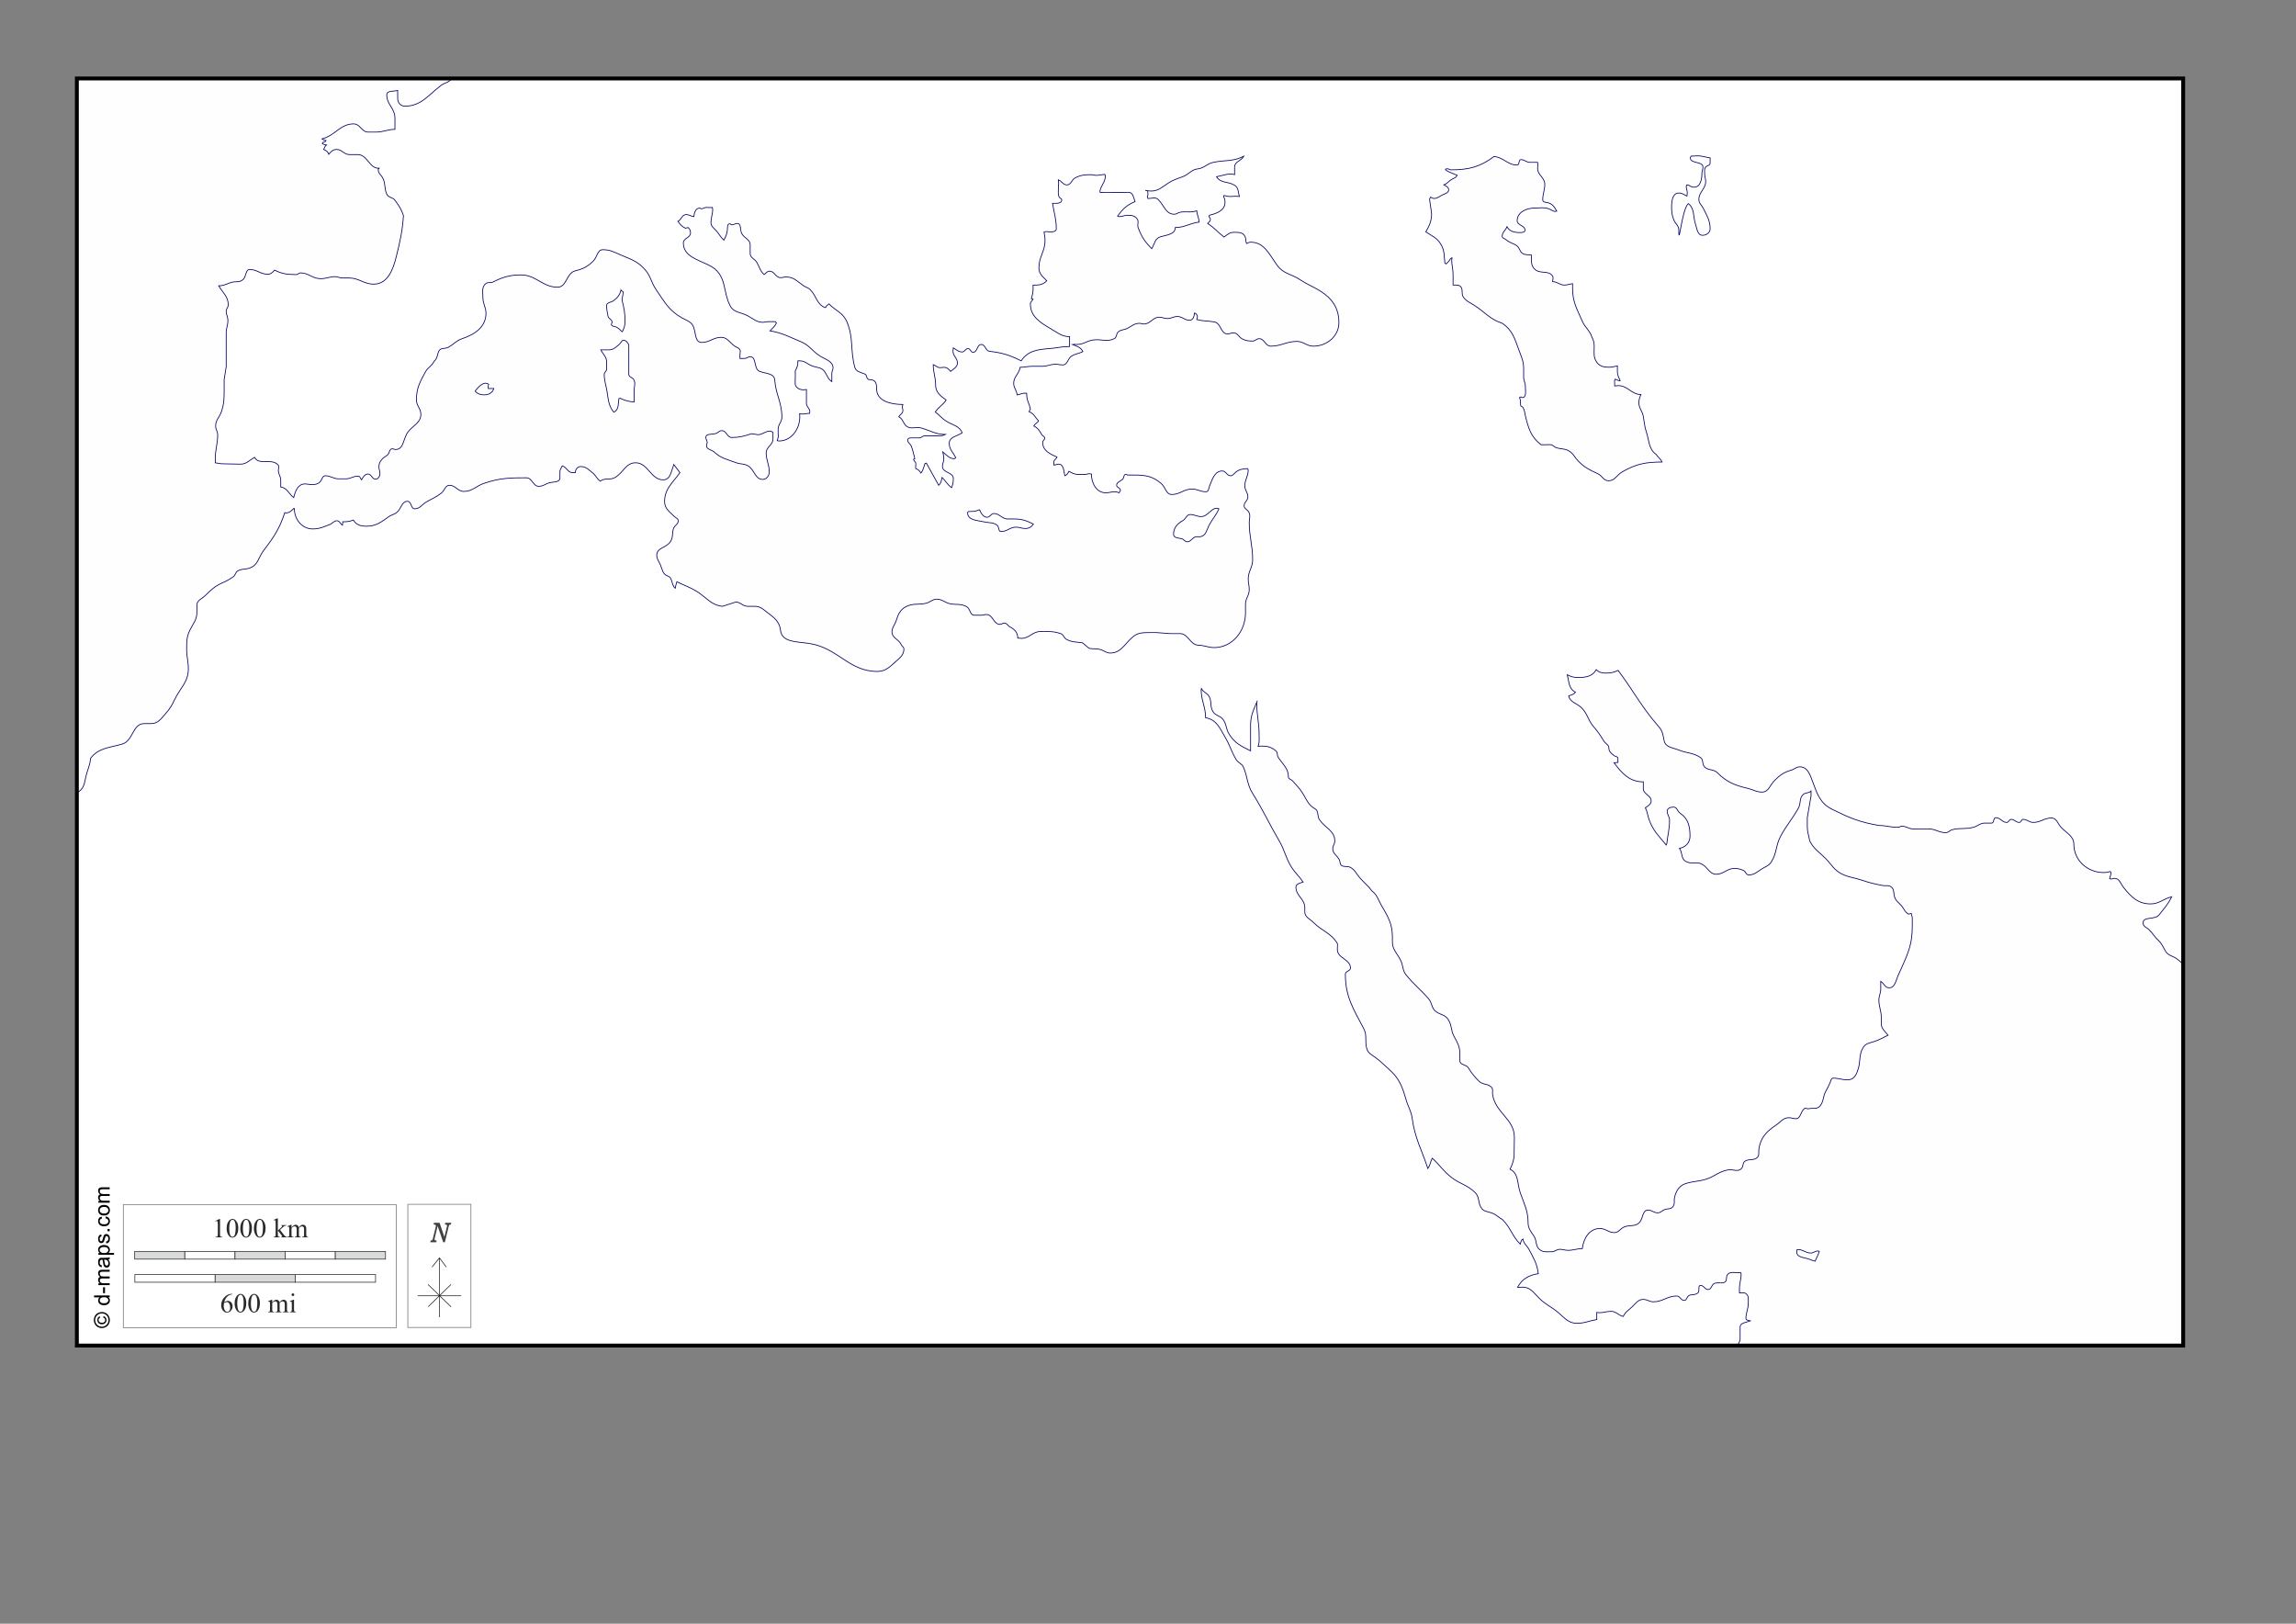 <?xml version="1.0" encoding="UTF-8"?>
<!DOCTYPE svg PUBLIC "-//W3C//DTD SVG 1.1//EN" "http://www.w3.org/Graphics/SVG/1.1/DTD/svg11.dtd">
<!-- Creator: CorelDRAW -->
<svg xmlns="http://www.w3.org/2000/svg" xml:space="preserve" width="297mm" height="210mm" version="1.1" style="shape-rendering:geometricPrecision; text-rendering:geometricPrecision; image-rendering:optimizeQuality; fill-rule:evenodd; clip-rule:evenodd"
viewBox="0 0 29700 21000"
 xmlns:xlink="http://www.w3.org/1999/xlink">
 <rect x="0" y="0" width="29700" height="21000" fill="#808080" stroke="none"/>
 <defs>
  <style type="text/css">
   <![CDATA[
    .str1 {stroke:black;stroke-width:10;stroke-miterlimit:3.864;stroke-opacity:0.502}
    .str3 {stroke:black;stroke-width:50;stroke-miterlimit:22.926}
    .str2 {stroke:#3F3E3F;stroke-width:10;stroke-miterlimit:3.864}
    .str0 {stroke:#000066;stroke-width:10;stroke-miterlimit:22.926}
    .str4 {stroke:black;stroke-width:7.62;stroke-miterlimit:22.926}
    .fil9 {fill:none}
    .fil7 {fill:none;fill-rule:nonzero}
    .fil0 {fill:#FEFEFE}
    .fil5 {fill:#FEFEFE;fill-rule:nonzero}
    .fil4 {fill:#D9DADA;fill-rule:nonzero}
    .fil8 {fill:#434242;fill-rule:nonzero}
    .fil6 {fill:#2B2A29;fill-rule:nonzero}
    .fil3 {fill:black;fill-rule:nonzero}
    .fil1 {fill:white;fill-rule:nonzero}
    .fil2 {fill:#FEFEFE;fill-rule:nonzero;fill-opacity:0.502}
   ]]>
  </style>
 </defs>
 <g id="Plan_x0020_1">
  <rect class="fil0" x="994.31" y="1014.65" width="27246.3" height="16388.01"/>
  <path class="fil1 str0" d="M23245.77 16162.01c-1.1,12.13 -4.41,18.73 -4.41,30.87 0,54.01 61.73,68.37 114.65,79.37 49.6,9.92 73.87,27.55 123.47,39.69 19.86,-49.6 39.69,-74.97 52.92,-127.88 -6.6,0 -9.92,-4.41 -16.55,-4.41 -37.46,0 -56.19,26.46 -93.69,26.46 -70.56,0 -105.84,-52.92 -176.39,-44.1zm-1331.74 -13740.7c80.47,0 101.42,-100.33 101.42,-180.79 0,-30.87 13.23,-48.51 13.23,-79.38 0,-78.28 -163.16,-40.78 -163.16,-119.06 0,-8.82 6.6,-14.32 8.82,-22.05 30.87,0 49.6,-4.41 80.47,-4.41 65.05,0 101.42,16.55 166.48,26.46l0 69.46c0,29.74 -39.69,27.55 -57.33,49.6 -22.05,26.46 -13.23,54.01 -13.23,88.2 0,37.46 13.23,59.51 13.23,97.01 0,97.01 -88.19,136.7 -88.19,233.71 0,49.6 35.27,70.56 57.32,114.66 47.42,95.92 88.2,156.56 88.2,264.58 0,49.6 -47.42,83.79 -97.02,83.79 -67.24,0 -71.65,-82.7 -92.6,-145.53 -34.19,-103.61 -7.73,-197.34 -92.61,-264.58 -85.84,77.84 -123.47,594 -123.47,338.46 0,-52.92 -40.78,-73.88 -61.73,-122.38 -27.56,-65.05 -30.87,-109.15 -30.87,-180.8 0,-76.06 16.54,-171.98 92.6,-171.98 44.1,0 66.15,19.86 105.84,39.69 2.18,-17.64 4.41,-27.55 4.41,-45.19 0,-30.87 -13.23,-46.32 -13.23,-77.19 0,-7.73 4.41,-11.01 4.41,-18.73l17.64 -4.41c28.64,16.54 46.28,30.86 79.37,30.86zm-1322.92 1935.87c23.15,46.32 30.87,73.87 30.87,123.47 0,81.6 -13.23,142.21 35.28,207.26 39.69,52.92 92.6,61.74 158.75,61.74 41.91,0 63.96,-9.92 105.83,-17.64l0 71.65c0,113.31 99.26,152.46 -30.87,100.33l-5.5 17.64 1.09 70.55c18.74,-1.09 28.69,-4.41 47.42,-4.41 122.38,0 169.75,114.66 292.13,114.66 -15.41,38.59 -26.46,63.95 -26.46,105.83 0,72.78 44.1,104.74 57.33,176.39 14.32,79.37 14.32,126.79 39.69,202.84 38.59,116.88 27.55,218.3 127.88,291.05 24.27,37.5 57.33,56.23 74.97,97.01 -207.26,0 -337.33,24.27 -515.94,127.88 -70.56,40.78 -94.79,114.66 -176.39,114.66 -66.15,0 -81.56,-66.15 -141.11,-92.61 -104.74,-47.41 -165.38,-77.15 -246.95,-158.75 -51.82,-51.82 -65.05,-101.42 -127.88,-136.7 -55.14,-30.87 -98.11,-19.83 -158.75,-39.69 -33.09,-11 -45.19,-39.69 -80.47,-39.69 -46.32,0 -71.68,2.23 -117.97,1.1 -132.29,-101.43 -163.16,-213.86 -202.84,-375.92 -9.92,-41.88 -8.82,-69.46 -30.87,-105.84 -7.73,-13.22 -30.87,-14.32 -30.87,-30.86 0,-37.47 0,-62.83 -13.23,-97.02 7.73,-1.09 9.92,-8.82 17.64,-8.82 7.73,0 9.91,8.82 17.64,8.82 58.42,0 39.69,-87.1 39.69,-145.52 0,-46.28 -22.05,-71.65 -22.05,-117.97l0 -112.43c0,-91.51 -25.37,-142.2 -57.33,-228.21 -57.32,-153.25 -83.78,-266.8 -220.48,-357.19 -164.26,-54.01 -223.81,-146.61 -370.42,-238.12 -55.14,-34.19 -94.83,-48.51 -132.29,-101.42 -27.55,-38.6 -3.32,-81.6 -26.46,-123.48 -20.96,-37.5 -62.83,-30.87 -105.83,-30.87l0 -137.79c0,-72.78 -17.64,-114.65 -17.64,-187.43 0,-11.01 3.31,-16.55 4.41,-27.55l-17.64 8.82c-17.64,29.77 -31.96,45.19 -57.33,70.55l-17.64 -8.82c-12.13,-98.11 -2.22,-164.25 -52.91,-246.94 -50.73,-82.69 -112.47,-104.74 -194.03,-158.75 48.51,-83.79 74.96,-141.11 74.96,-238.13l-26.45 -183.02c3.31,-11 7.72,-18.73 13.22,-28.64 17.64,8.82 25.37,17.64 44.1,17.64 48.51,0 70.56,-28.69 114.65,-48.51 35.28,-15.45 74.97,-25.37 74.97,-63.96 0,-34.15 -31.96,-47.38 -61.74,-63.92 46.29,-15.46 59.52,-47.42 101.43,-70.56 29.77,-16.54 57.32,-22.05 70.55,-52.92 -19.14,-7.91 -225.58,-83.78 -124.56,-83.78 17.64,0 27.55,13.23 45.19,13.23 225.99,0 374.82,-36.37 555.62,-171.98 124.57,9.91 175.3,110.24 299.86,110.24 33.06,0 15.42,-70.55 48.51,-70.55 47.41,0 68.33,35.27 115.75,35.27l100.33 0c4.41,30.87 0,49.61 0,80.47 0,86.01 92.6,115.75 92.6,201.76 0,79.37 -26.46,123.47 -26.46,202.84 0,38.6 52.92,28.65 88.2,44.1 47.41,20.96 67.24,56.23 92.6,101.42 -6.63,0 -9.91,4.41 -16.54,4.41 -37.47,0 -54.01,-24.27 -89.29,-35.27 -63.96,-20.96 -108.06,-8.82 -176.39,-8.82 -109.15,0 -229.31,54.01 -229.31,163.16 0,61.73 101.43,61.73 101.43,123.47 0,26.46 -35.28,30.87 -61.74,30.87 -72.78,0 -135.61,-12.14 -171.98,-74.97 -19.86,49.6 -61.73,69.46 -61.73,123.47 0,23.15 26.45,25.37 44.09,39.69 40.78,33.06 71.65,45.19 119.07,66.15 40.78,17.64 54.01,48.5 74.96,88.19 26.46,50.7 82.69,41.88 141.11,48.51 0,73.87 -11.04,135.61 44.1,185.21 71.65,63.92 180.8,6.59 229.31,88.19 13.22,23.14 0,43.01 0,70.56 61.73,0 90.38,44.09 152.11,44.09 41.91,0 63.96,-14.32 105.84,-17.63l0 62.83c0,171.97 56.23,263.49 125.69,422.24 36.37,83.78 94.79,115.74 123.47,202.84zm-5053.54 2323.93c-56.23,0 -84.88,-26.46 -141.11,-26.46 -48.51,0 -55.14,56.23 -97.01,79.37 -71.65,39.69 -119.07,93.7 -119.07,176.39 0,47.42 59.52,46.32 105.84,57.33 29.77,6.63 39.69,39.69 70.55,39.69 46.29,0 59.52,-45.2 101.43,-61.74 25.36,-9.91 44.09,0 70.55,-4.41 72.78,-13.23 80.47,-89.29 114.66,-154.34 44.09,-81.56 88.19,-121.29 123.47,-207.26 -90.38,-37.5 -131.2,101.43 -229.31,101.43zm-2866.32 -88.2c-33.09,11.04 -52.91,19.86 -88.19,22.05 -26.46,2.22 -66.15,-8.82 -66.15,17.64 0,99.24 127.88,97.01 224.9,119.06 61.73,13.23 111.33,2.22 158.75,44.1 26.46,23.14 12.13,79.37 48.5,79.37 78.29,0 115.75,-57.32 194.03,-57.32 47.42,0 71.65,17.64 119.06,17.64 47.42,0 78.29,-18.74 105.84,-57.33 -89.29,-44.1 -148.84,-66.15 -248.04,-66.15l-86.01 0c-73.83,0 -103.61,-70.55 -177.48,-70.55 -38.59,0 -49.6,48.51 -88.19,48.51 -48.51,0 -79.38,-52.92 -97.02,-97.02zm-2861.91 -970.14l-88.19 -13.23c-97.02,31.97 -154.34,48.51 -255.77,48.51 -60.64,0 -67.24,-88.19 -127.88,-88.19 -37.5,0 -51.82,33.05 -88.19,39.68 -48.51,9.92 -119.06,-1.09 -119.06,48.51 0,25.37 17.63,36.37 17.63,61.74 0,17.64 -8.82,26.46 -8.82,44.09 0,50.73 65.06,50.73 101.43,83.79 89.29,82.69 167.57,93.7 282.22,136.7 59.51,22.05 105.83,9.91 158.75,44.1 81.56,52.91 87.1,171.98 185.21,171.98 49.6,0 83.78,-47.42 83.78,-97.02 0,-97.01 -39.68,-149.93 -39.68,-246.94 0,-77.15 88.19,-100.33 88.19,-177.48l0 -87.11c-59.51,-47.41 -114.65,22.05 -189.62,30.87zm-1932.56 -1098.02l-104.74 0c30.87,61.74 74.97,89.29 74.97,157.66l0 90.38c0,29.77 -30.87,39.69 -30.87,69.46 0,84.88 22.05,132.29 35.28,216.08 17.64,109.15 18.73,186.3 88.19,273.4 68.37,-34.18 54.05,-103.61 66.15,-176.39l17.64 -4.41c63.96,31.96 106.96,40.78 178.61,48.51l0 -144.43c0,-55.1 22.05,-93.7 -2.22,-142.2 -16.51,-33.06 -66.15,-34.19 -66.15,-71.65l0 -382.55c-16.51,-28.68 -31.96,-55.14 -66.14,-57.33 -27.56,-1.09 -31.97,30.87 -52.92,48.51 -45.19,38.59 -77.15,74.96 -137.8,74.96zm155.44 -771.7c-15.45,62.83 -45.19,98.11 -97.01,136.7 -33.09,24.27 -88.19,19.86 -88.19,61.74 0,54.01 7.72,83.78 17.64,136.7 6.59,36.37 52.91,41.91 52.91,79.37 0,11.05 -8.82,15.46 -8.82,26.46 0,27.55 37.47,24.27 61.74,35.28 35.28,15.45 48.51,39.69 79.37,61.74 23.15,-47.42 35.28,-79.38 35.28,-132.3 0,-111.33 -12.13,-170.88 -39.69,-282.22l17.64 -97.01c-5.5,-13.23 -23.14,-13.23 -30.87,-26.46zm-1887.36 1305.28c33.09,36.37 69.47,48.51 119.07,48.51 57.32,0 106.92,-26.46 123.47,-81.6 -27.55,0 -43.01,-2.19 -70.56,0l-4.41 -19.83 8.82 -35.28c-60.64,-45.19 -128.97,28.65 -176.39,88.2zm16332.86 12344.33c10.26,-30.98 31.6,-52 31.6,-88.62l0 -147.71c0,-60.64 74.97,-60.64 132.3,-82.69l-17.64 -4.41c-17.64,-4.41 -39.69,-7.72 -39.69,-26.46 0,-78.28 30.87,-120.15 30.87,-198.43 0,-49.61 8.82,-94.8 -30.87,-123.48 -26.46,-18.73 -50.69,-5.5 -83.78,-8.82l0 -54.01c0,-76.06 22.04,-116.87 22.04,-192.93 0,-7.73 -7.69,-11.01 -8.82,-17.64 -61.73,13.23 -116.84,-20.95 -163.16,22.05 -31.96,29.77 -2.18,89.29 -44.09,105.83 -45.19,17.64 -81.56,-3.31 -127.88,13.23 -41.88,15.45 -38.56,79.38 -83.79,79.38 -42.97,0 -54.01,-52.92 -97.01,-52.92 -39.69,0 -5.51,70.56 -35.28,97.01 -33.06,28.68 -69.43,16.55 -110.24,30.87 -34.15,12.14 -29.74,66.15 -66.15,66.15 -44.1,0 -52.92,-57.33 -97.01,-57.33 -121.25,0 -180.8,74.97 -302.05,74.97 -51.82,0 -78.28,-30.87 -130.11,-30.87 -62.83,0 -92.6,44.1 -136.7,88.19 -49.6,49.6 -92.6,69.46 -123.47,132.29 -63.92,-15.41 -90.38,-66.14 -156.53,-66.14 -59.55,0 -93.7,17.64 -153.24,17.64 -12.14,0 -19.83,-2.19 -31.97,-4.41l0 92.6c-102.51,17.64 -155.43,48.51 -257.98,48.51 -106.93,0 -155.44,-66.15 -238.13,-136.7 -94.79,-80.47 -165.34,-103.61 -251.35,-189.62 -69.43,-69.46 -112.43,-141.11 -211.67,-141.11 -25.33,0 -40.78,5.5 -66.14,2.22 60.64,-109.15 144.42,-156.56 268.99,-176.39 -16.51,-129.01 -58.42,-197.34 -119.06,-310.9 -28.65,-54.01 -69.43,-74.97 -79.38,-136.7l-17.64 13.23c-7.69,19.86 -13.23,31.96 -17.64,52.91 -108.02,-108.02 -119.06,-207.25 -229.3,-317.5 -57.33,-33.05 -82.66,-67.24 -145.52,-88.19 -52.92,-17.64 -97.02,-16.55 -127.88,-61.74 -46.29,-67.24 -20.92,-140.01 -79.38,-198.43 -101.42,-101.43 -195.12,-110.25 -308.68,-198.44 -108.02,-83.79 -146.61,-156.53 -246.94,-246.95 -27.56,48.51 -24.24,88.2 -57.33,132.29 -83.79,-253.54 -166.44,-386.96 -202.85,-648.22 -13.23,-98.11 -51.79,-146.62 -79.37,-242.54 -48.51,-167.57 -87.07,-273.4 -216.08,-388.05 -68.33,-60.65 -103.61,-100.33 -176.39,-154.34 -49.6,-36.38 -97.01,-55.11 -114.65,-114.66 -29.74,-97.01 7.72,-168.66 -39.69,-260.17 -136.7,-259.08 -238.12,-415.61 -238.12,-705.56 0,-39.68 66.14,-39.68 66.14,-79.37 0,-114.65 -169.75,-124.57 -169.75,-239.22 0,-28.68 2.18,-45.19 2.18,-73.87 -82.65,-142.21 -194.02,-158.75 -308.68,-273.4 -49.6,-49.61 -114.65,-70.56 -114.65,-141.12l0 -54.01c0,-111.33 -114.65,-152.15 -114.65,-263.49 0,-44.09 50.73,-52.91 92.6,-66.14 -56.2,-84.88 -105.83,-119.06 -158.75,-207.26 -69.43,-116.84 -77.15,-199.53 -145.52,-317.5 -141.11,-241.44 -199.53,-382.55 -348.37,-621.77 -74.96,-120.16 -62.83,-210.57 -119.06,-339.55 -19.83,-47.41 -66.15,-54.01 -92.6,-97.01 -62.83,-101.43 -76.06,-173.07 -136.71,-277.81 -73.83,-125.66 -115.74,-241.45 -260.17,-264.59 0,-144.43 -57.33,-220.48 -57.33,-364.91 0,-7.69 4.41,-2.19 4.41,-9.91 20.96,37.5 49.64,45.19 79.38,74.96 62.86,62.83 23.18,138.92 66.14,216.08 33.1,59.55 99.24,55.14 136.71,110.24 44.09,63.96 33.09,117.97 74.96,185.21 72.78,117.97 154.34,154.34 277.81,216.08l0 -329.64c0,-128.98 38.6,-199.53 88.2,-318.59 -3.28,9.91 -8.82,15.45 -8.82,26.45 0,160.98 30.87,251.36 30.87,412.33 0,59.51 6.63,97.01 -13.23,152.12 16.54,-1.09 26.46,-4.41 43,-4.41 78.28,0 133.39,13.23 190.71,66.14 23.18,20.96 8.82,52.92 26.46,79.38 61.74,93.7 132.29,143.33 132.29,255.76 0,27.56 35.28,27.56 52.92,48.51 57.33,66.15 97.01,100.33 141.11,176.39 46.32,80.47 69.46,140.02 149.93,185.21 51.82,28.68 24.27,92.6 57.33,141.11 74.96,108.05 198.44,143.33 198.44,275.62 0,39.69 -26.46,59.52 -26.46,99.21 0,63.95 54.04,86 83.78,141.11 15.45,28.68 5.54,65.05 35.28,79.37 38.59,18.73 72.78,2.22 110.24,22.05 60.64,33.09 72.78,79.38 119.06,132.29 59.55,68.37 105.84,100.33 158.75,171.98 66.15,49.6 78.29,109.15 119.07,180.8 86,147.74 145.52,242.53 145.52,413.42l0 63.92c0,101.43 60.64,146.65 105.83,237.03 35.28,70.56 22.05,128.98 70.56,189.62 104.74,128.98 181.92,183.02 291.04,308.68 48.51,56.24 36.41,123.48 97.01,167.57 56.24,40.78 114.66,38.6 154.34,97.02 51.83,76.06 35.28,144.42 79.38,224.89 44.1,79.38 74.96,132.29 74.96,223.8l0 90.39c0,55.14 81.6,45.22 110.25,91.51 45.22,72.77 76.09,111.33 136.7,171.98 47.41,47.41 109.15,28.68 158.75,74.96 28.68,26.46 11.04,62.83 17.64,101.42 40.81,238.13 281.13,309.78 281.13,550.13 0,94.79 -3.32,153.24 -3.32,248.03 -11.01,66.15 -23.14,103.65 -52.92,163.16 115.78,57.33 90.42,183.03 132.29,304.28 50.73,147.74 101.43,231.52 101.43,388.05 0,72.78 34.18,112.47 74.96,171.98 41.91,60.64 16.55,131.2 74.97,176.39 49.63,38.59 95.92,26.46 158.75,26.46 40.81,0 60.64,-30.87 101.42,-30.87 40.82,0 65.05,13.23 105.84,13.23 72.77,0 112.46,-22.05 185.2,-22.05 16.55,-134.48 92.61,-260.17 227.12,-260.17 76.06,0 111.34,52.91 187.4,52.91 58.45,0 78.28,-55.1 132.29,-74.96 70.55,-26.46 136.7,0 189.62,-52.92 54.04,-54.01 37.5,-163.16 114.65,-163.16 49.64,0 73.87,35.28 123.47,35.28 40.82,0 57.33,-30.87 97.02,-44.1 38.59,-12.13 70.55,-2.19 97.01,-30.87 35.28,-38.59 13.23,-81.56 26.46,-132.29 23.18,-84.88 61.73,-145.52 145.52,-171.98 94.83,-29.77 156.56,-25.36 251.35,-52.91 119.07,-34.19 173.11,-103.61 295.45,-123.48 62.87,-9.91 111.38,27.56 163.16,-8.82 38.6,-27.55 16.55,-82.69 57.33,-105.83 54.05,-30.87 109.15,-2.19 154.34,-44.1 30.87,-28.64 16.55,-68.33 22.05,-110.24 20.95,-145.52 97.01,-227.08 220.49,-308.68 61.73,-40.78 92.6,-97.01 167.57,-97.01 34.18,0 54.04,13.23 88.19,13.23 71.68,0 59.55,-104.74 123.47,-136.71l35.28 8.82c61.74,-15.41 120.19,11.05 158.75,-39.68 46.32,-61.74 34.18,-117.97 70.56,-185.21 23.17,-43.01 37.5,-69.46 57.32,-114.66 11.04,-24.23 12.14,-57.32 39.69,-57.32 72.78,0 112.46,22.05 185.21,22.05 73.87,0 111.37,-52.92 132.29,-123.48 41.91,-111.33 8.82,-194.02 70.55,-295.45 30.87,-51.82 79.38,-56.23 136.71,-74.96 74.96,-24.24 111.37,-47.42 185.2,-83.79 -41.87,-52.91 -88.19,-82.69 -88.19,-151.02l0 -81.6c0,-87.06 -30.87,-134.48 -30.87,-221.58 0,-56.23 24.27,-85.97 24.27,-142.2l0 -100.33c44.1,28.68 55.11,83.78 108.02,83.78 74.97,0 84.92,-85.97 114.66,-154.34 41.91,-97.01 70.55,-152.12 110.24,-251.35 59.55,-151.03 74.96,-248.04 74.96,-411.2l0 -91.51 -13.22 -52.92 -35.28 8.82c-48.51,-26.46 -56.2,-68.33 -92.61,-110.24 -33.05,-38.59 -65.01,-55.1 -83.78,-101.42 -22.05,-52.92 -3.28,-106.93 -48.51,-141.12 -33.05,-25.36 -68.33,-9.91 -110.24,-17.63 -109.12,-20.96 -169.76,-35.28 -273.4,-70.56 -97.02,-33.06 -163.16,-33.06 -255.77,-79.38 -101.42,-50.69 -131.16,-122.37 -211.66,-202.84 -83.79,-83.79 -149.94,-119.06 -202.85,-224.9 -12.1,-73.87 -30.87,-112.43 -30.87,-186.3l0 -113.56 48.51 -282.22 0 -61.74c-31.96,31.96 -74.97,15.45 -105.84,48.51 -48.5,51.82 -23.14,110.24 -57.32,171.98 -81.56,145.52 -151.03,216.07 -229.31,361.6 -65.02,120.15 -47.38,214.98 -119.06,330.72 -34.15,56.24 -81.56,65.06 -136.7,101.43 -56.2,37.5 -91.48,70.55 -158.75,70.55 -34.15,0 -35.28,-43 -66.15,-57.32 -41.87,-18.73 -71.65,-26.46 -119.06,-26.46 -95.89,0 -137.8,74.96 -233.72,74.96 -85.97,0 -106.92,-84.87 -180.79,-127.88 -73.84,-43 -142.21,4.41 -216.08,-39.68 -62.83,-37.47 -36.37,-110.25 -79.38,-167.57 80.51,-13.23 136.71,-76.06 136.71,-156.53 0,-125.7 -23.15,-228.21 -127.89,-297.68 -37.46,-24.23 -38.55,-79.37 -83.78,-79.37 -38.56,0 -83.79,14.32 -83.79,52.92 0,47.41 30.87,69.46 30.87,116.87 0,117.93 -23.14,184.08 -35.28,302.05 -3.28,5.5 -6.59,11.04 -8.81,17.64 -98.11,-120.16 -167.57,-180.8 -220.49,-326.32 -20.92,-59.51 -20.92,-98.11 -48.51,-154.34 35.28,-26.46 74.97,-43 74.97,-88.2 0,-73.87 -101.43,-85.97 -101.43,-159.84l0 -87.1c-176.39,0 -273.4,-105.83 -379.23,-246.94 19.86,0 30.87,-2.19 50.73,-4.41 -1.1,-20.96 0,-31.97 0,-52.92 0,-24.24 -31.96,-20.96 -50.73,-35.28 -35.28,-28.64 -66.15,-51.82 -66.15,-97.01 0,-44.1 -42.97,-55.11 -66.14,-92.61 -46.29,-74.96 -74.97,-119.06 -132.3,-185.21 -72.74,-83.78 -74.96,-163.15 -154.34,-242.53 -62.83,-62.83 -146.61,-68.33 -167.57,-154.34 35.28,-14.32 65.06,-17.64 88.2,-48.51 -87.07,-43 -82.66,-130.07 -105.83,-224.89 50.73,25.36 84.91,35.27 141.11,35.27 99.23,0 184.11,-15.41 233.71,-101.42 35.28,35.28 72.78,44.1 123.47,44.1 62.87,0 100.33,-6.6 158.75,-35.28 210.58,281.13 295.46,464.12 529.17,732.01 47.41,55.14 52.92,105.84 66.15,176.39 15.45,87.1 111.37,90.42 194.02,123.48 105.84,41.91 184.12,31.96 277.82,97.01 37.5,25.36 18.76,72.78 44.09,110.24 41.91,60.65 120.2,31.96 171.98,83.79 121.29,121.28 223.81,163.16 392.47,202.84 72.78,16.55 111.37,48.51 185.21,48.51 86,0 101.42,-88.19 163.16,-149.93 69.46,-69.46 119.06,-105.83 211.66,-132.29 45.23,-12.14 67.28,-44.1 114.66,-44.1 104.74,0 135.6,109.15 171.98,207.26 56.23,152.15 98.14,267.9 242.53,339.55 226.02,112.46 360.5,169.79 612.95,211.66 99.24,0 156.56,28.69 255.77,22.05 13.22,-5.5 22.04,-13.23 37.5,-13.23 57.32,0 87.1,35.28 144.42,35.28l200.63 0c88.19,0 133.38,48.51 221.58,48.51 37.5,0 51.82,-30.87 88.19,-39.69 104.74,-25.36 170.89,-1.09 273.4,-30.87 55.14,-15.41 83.79,-52.91 142.24,-52.91l90.39 0c34.18,0 19.86,-70.56 54.01,-70.56 59.55,0 81.59,61.74 141.11,61.74 27.58,0 29.77,-39.69 57.32,-39.69 44.1,0 61.74,39.69 105.84,39.69 24.27,0 24.27,-39.69 48.5,-39.69 54.05,0 78.29,39.69 132.3,39.69 93.73,0 140.01,-57.33 233.71,-57.33 71.69,0 81.6,77.19 132.29,127.88 72.78,72.78 158.75,110.25 158.75,213.89 0,206.13 177.52,363.79 383.65,363.79 34.18,0 55.14,-5.51 88.19,-13.23 1.13,7.72 8.82,9.91 8.82,17.64 0,29.77 -15.41,45.19 -17.64,74.96 6.64,0 9.95,4.41 16.55,4.41 17.64,0 27.55,-8.82 45.19,-8.82 65.05,0 79.37,68.37 119.06,119.06 99.24,124.57 189.62,211.67 348.37,211.67 112.47,0 164.29,-66.15 273.4,-92.6 -49.6,100.33 -93.69,146.61 -163.16,233.71 -56.19,70.56 -207.25,15.45 -207.25,105.83 0,46.32 47.41,56.24 79.37,88.2 49.64,49.6 68.37,90.42 119.06,136.7 47.42,44.1 58.46,84.88 92.61,141.11 35.28,57.33 91.51,57.33 145.52,97.02 31.78,23.84 58.28,45.82 82.41,67.55l0.02 -11453.42 -22398.92 0c-29.56,51.5 -90.05,53.44 -142.23,93.55 -164.25,127.89 -255.76,264.59 -463.02,264.59 -52.91,0 -92.6,-45.19 -92.6,-98.11l0 -104.74c-57.33,14.36 -141.11,-2.19 -141.11,57.33 0,123.47 105.83,175.29 105.83,298.76l0 146.62c-95.88,0 -147.71,35.28 -243.63,35.28l-103.61 0c-83.78,0 -102.55,-105.84 -186.34,-105.84 -176.38,0 -238.12,151.06 -410.1,194.03 17.64,11.04 30.87,18.77 52.92,22.05 -8.82,14.36 -22.05,20.96 -39.69,22.05l-8.82 17.64c19.86,9.95 30.87,14.36 52.92,17.64 -19.19,14.43 -27.45,37.11 -35.28,57.32 32,13.23 55.14,28.68 66.14,61.74 27.59,-35.28 55.14,-61.74 101.43,-61.74 68.37,0 95.92,66.15 164.29,66.15l108.02 0c128.97,0 149.93,186.34 278.9,176.39 -2.18,7.72 -13.23,8.82 -13.23,17.64 0,55.14 45.23,72.77 66.15,123.47 28.68,70.55 12.14,124.6 44.1,194.03 20.95,46.32 76.09,38.59 105.83,79.37 52.92,71.69 81.6,112.47 110.24,198.44 -15.41,209.48 -41.87,324.13 -92.6,529.17 -42.97,175.29 -113.52,357.18 -293.23,357.18 -126.79,0 -189.62,-79.37 -316.41,-79.37l-90.38 0c-35.27,0 -54.04,-17.64 -89.32,-17.64 -73.84,0 -115.75,26.46 -189.62,26.46 -105.83,0 -154.34,-74.97 -260.17,-74.97 -22.05,0 -30.87,22.05 -52.92,22.05 -110.24,0 -182.98,-7.69 -282.22,-57.33 -28.65,28.69 -48.51,52.92 -88.2,52.92 -93.69,0 -139.98,-61.73 -233.71,-61.73 -42.97,0 -45.19,52.91 -61.74,92.6 -17.64,44.1 -57.32,67.27 -105.83,66.15 -93.7,-3.29 -139.98,52.91 -233.72,52.91 56.24,93.73 123.48,138.93 123.48,246.95 0,31.99 -26.46,47.41 -26.46,79.37 0,48.51 22.05,74.97 22.05,123.47 0,61.74 -22.05,95.92 -22.05,157.66l0 437.66 -26.46 167.57 0 129.01c0,111.33 0,180.79 -35.28,285.5 -25.33,73.87 -74.96,106.96 -74.96,185.21 0,45.22 26.46,69.46 26.46,114.65 0,120.19 -30.87,187.43 -30.87,307.59l0 54.01c41.91,6.63 65.05,13.23 106.96,13.23 84.88,0 133.38,4.41 218.26,4.41 78.28,0 114.66,-49.6 181.9,-88.2 59.54,109.15 219.39,6.63 304.27,97.02 18.76,20.95 4.41,44.09 4.41,72.77 0,49.6 30.86,74.97 30.86,124.57l0 89.29c83.79,11.04 101.43,87.1 167.57,136.7 20.96,-87.07 56.24,-176.39 145.52,-176.39 34.19,0 54.05,8.82 88.2,8.82 45.22,0 80.5,-5.5 110.24,-39.69 24.27,-28.64 27.59,-74.96 66.15,-74.96 67.27,0 101.42,39.68 168.7,39.68l94.79 0c63.96,0 95.92,-35.27 159.84,-35.27 25.37,0 27.59,29.77 44.1,48.5 20.95,-36.37 40.81,-74.96 83.78,-74.96 45.23,0 51.83,66.14 97.02,66.14 36.4,0 57.32,-38.55 57.32,-74.96 0,-33.06 -13.23,-50.7 -13.23,-83.79 0,-71.64 45.23,-112.43 105.84,-149.93 34.18,-20.92 25.36,-83.78 66.14,-83.78 17.64,0 26.46,8.82 44.1,8.82 106.96,0 95.92,-139.98 158.75,-224.9 66.15,-88.19 167.57,-119.06 167.57,-229.3 0,-76.06 -57.33,-111.34 -57.33,-187.4 0,-146.61 44.1,-231.53 114.66,-359.41 34.18,-62.83 80.5,-72.74 114.65,-141.11 44.1,-35.28 37.5,-82.66 61.74,-132.29 23.17,-46.29 78.28,-23.14 123.47,-48.51 70.55,-39.69 100.33,-84.88 176.39,-110.24 166.47,-55.11 308.68,-153.21 308.68,-328.51 0,-79.37 -39.69,-121.28 -39.69,-200.66 0,-73.83 -18.73,-141.11 39.69,-185.21 27.58,-20.92 57.32,-2.18 88.19,-17.64 131.2,-65.01 219.39,-92.6 366.01,-92.6 194.03,0 277.81,158.75 471.84,158.75 121.28,0 111.37,-182.99 229.3,-211.67 101.43,-25.33 159.88,-54.01 233.72,-127.88 52.92,-52.91 49.64,-145.52 123.47,-145.52 100.33,0 154.34,36.41 246.95,74.97 125.69,51.82 210.57,81.59 299.86,185.2 73.87,86.01 77.18,162.07 141.11,255.77 110.24,160.97 165.38,271.21 335.14,366.01 63.96,35.27 124.6,49.63 149.93,119.06 30.87,82.69 17.64,198.44 105.83,198.44 101.42,0 149.93,-66.15 251.36,-66.15 81.59,0 109.14,70.56 176.38,114.65 30.87,19.86 70.56,27.59 70.56,65.05 0,18.74 -4.41,29.78 -4.41,48.51l0 45.19 56.23 0c30.87,0 45.19,-22.05 76.06,-22.05 88.2,0 40.82,158.75 123.47,189.62 81.6,29.78 187.43,23.18 194.03,110.25 14.36,190.74 92.61,289.94 92.61,480.65 0,63.96 -48.51,93.74 -48.51,157.66l0 67.24c8.82,26.46 -4.41,52.92 -12.1,79.38 9.91,1.12 14.32,4.41 24.23,4.41 171.98,0 286.64,-180.8 265.68,-352.78 13.23,1.13 20.96,4.41 34.19,4.41 36.37,0 57.32,-8.82 93.69,-8.82 0,-7.69 4.41,-13.23 4.41,-20.92 0,-45.23 -44.09,-62.87 -44.09,-108.06l0 -179.7c-15.42,0 -23.15,4.41 -38.56,4.41 -52.92,0 -106.97,-30.87 -106.97,-83.79 0,-63.92 4.41,-99.2 1.13,-163.16 27.56,-44.09 34.15,-76.06 34.15,-127.88l25.37 0c67.24,0 97.01,43 159.84,66.15 62.87,23.17 120.19,16.54 158.75,70.55 36.41,50.73 41.91,97.02 94.83,132.29l0 -109.11c0,-26.46 15.41,-40.82 15.41,-67.28 0,-88.19 -92.6,-108.02 -167.57,-154.34 -102.51,-63.92 -135.57,-139.98 -246.94,-185.2 -153.21,-62.83 -235.9,-113.53 -401.28,-141.11 36.4,-36.38 61.73,-56.2 83.78,-101.43l-13.23 -17.64 -95.88 0c-25.37,0 -39.69,8.82 -65.06,8.82 -82.69,0 -123.47,-45.19 -196.25,-83.78 -90.38,-48.51 -182.98,-39.69 -229.3,-132.29 -48.51,-98.11 -52.92,-163.16 -79.38,-269 -29.74,-119.06 -80.47,-197.31 -189.62,-251.35 -154.34,-77.15 -335.13,-117.94 -335.13,-291.04 0,-61.74 92.6,-66.15 92.6,-127.89 0,-29.73 -8.82,-51.78 -30.87,-70.55l-35.28 8.82c-47.37,-23.14 -67.24,-48.51 -97.01,-88.2 47.41,-23.14 52.92,-88.19 105.83,-88.19 40.82,0 60.65,22.05 101.43,26.46 3.31,-51.79 23.17,-110.24 74.96,-110.24 7.73,0 9.95,8.81 17.64,8.81 28.68,0 43.01,-17.63 71.69,-17.63 28.64,0 45.19,4.41 73.83,1.12 0,8.82 4.41,13.23 4.41,22.05 0,68.34 -22.05,106.93 -22.05,175.26 0,49.64 38.6,68.37 70.56,105.84 38.59,45.22 52.92,79.37 97.01,119.06 23.18,-47.38 37.5,-74.97 44.1,-127.88 3.32,-34.15 -3.28,-83.79 30.87,-83.79 11.04,0 15.45,13.23 26.46,13.23 27.58,0 43,-17.64 70.55,-17.64 55.14,0 33.09,79.38 57.33,127.88 32,65.06 110.24,76.1 110.24,148.84l0 112.47c0,57.32 60.64,68.33 88.2,117.93 34.18,61.74 40.81,108.06 92.6,154.34 25.36,-18.73 38.59,-44.1 70.56,-44.1 63.95,0 77.18,83.79 141.11,83.79 29.77,0 45.22,-8.82 74.96,-8.82 98.14,0 144.43,59.55 224.9,114.65 31.99,20.96 61.73,24.27 88.19,52.92 80.51,84.91 82.69,192.93 194.03,229.3 11.04,-23.14 24.27,-34.14 44.1,-48.5 91.51,91.51 184.11,114.65 233.71,233.71 88.2,212.8 39.69,362.73 101.43,586.5 16.54,59.54 77.18,62.86 132.29,88.19 24.27,11.04 15.45,44.1 35.28,61.74 19.86,17.63 46.32,6.63 70.55,17.63 44.1,20.96 43,69.47 44.1,119.07 5.54,152.15 187.43,194.03 339.55,194.03l-8.82 35.27c3.31,16.55 8.82,26.46 8.82,44.1 0,37.5 -35.28,47.41 -52.92,79.38 52.92,26.45 52.92,80.5 97.01,119.06 56.24,49.63 121.29,5.54 194.03,26.46 120.19,34.18 187.43,83.78 313.09,83.78 -44.09,22.05 -76.06,17.64 -124.56,17.64l-143.3 0c-29.78,0 -43.01,26.46 -72.78,26.46l-108.02 0c-18.77,0 -40.82,7.72 -40.82,26.46 0,37.5 36.41,48.5 48.51,83.78 20.96,59.55 28.68,97.01 44.1,158.75l-17.64 8.82c7.72,24.27 30.87,32 30.87,57.33 0,24.27 -5.51,38.59 -1.1,61.73 31.96,11.04 48.51,28.68 67.24,57.33 32,-39.69 34.19,-76.06 52.92,-123.47l17.64 -4.41 158.75 286.63c31.99,-27.55 34.18,-59.51 44.1,-101.42 50.72,50.73 66.14,91.51 123.47,132.29 16.54,-44.1 22.05,-71.65 22.05,-119.07 0,-81.56 -141.12,-72.74 -141.12,-154.34 0,-38.55 17.64,-58.42 17.64,-97.01 0,-36.37 -4.41,-56.2 -13.23,-92.6 52.92,41.91 82.7,88.19 149.94,88.19 8.81,0 9.94,-11.01 17.63,-13.23 -35.27,-71.65 -83.78,-105.83 -83.78,-185.21 0,-83.78 97.01,-90.38 167.57,-136.7 -35.28,-88.19 -116.84,-95.88 -198.44,-145.52 -65.02,-38.56 -89.29,-78.24 -149.93,-123.47 44.1,-67.24 95.92,-85.97 141.11,-154.34 -74.96,-54.01 -136.7,-101.42 -136.7,-194.03 0,-103.61 -30.87,-160.94 -30.87,-264.58 34.19,13.23 51.83,39.69 89.33,39.69 19.82,0 30.86,-4.41 50.69,-4.41 38.59,0 59.55,24.27 84.88,52.91 40.81,-35.28 88.19,-55.1 88.19,-110.24 0,-62.83 -57.32,-88.2 -57.32,-151.03 0,-16.54 2.22,-26.45 4.41,-43 41.91,24.27 66.14,52.92 114.65,52.92 33.09,0 41.91,-44.1 74.96,-44.1 32,0 34.19,48.51 66.15,48.51 56.23,0 49.64,-101.43 105.83,-101.43 52.92,0 52.92,81.6 105.84,88.2 166.47,19.86 260.17,48.51 410.1,123.47 86.01,-130.07 210.57,-146.61 366.01,-158.75 101.42,-7.69 158.75,-26.46 260.17,-26.46l0 -127.88c-102.52,0 -154.34,-50.69 -242.53,-101.42 -139.99,-81.57 -264.59,-159.85 -264.59,-321.91 0,-27.55 23.18,-36.37 35.28,-61.74l-22.05 -4.41c11.04,-47.38 22.05,-76.06 22.05,-124.56l0 -51.83c72.78,0 129.01,-3.28 176.39,-57.32 -55.1,-55.11 -101.42,-91.48 -101.42,-167.57 0,-141.11 79.37,-211.67 79.37,-352.78 0,-42.97 -6.6,-67.24 -13.23,-110.24 30.87,-11.01 50.73,0 83.79,0 33.09,0 74.96,-6.6 74.96,-39.69 0,-130.07 -27.55,-200.63 -48.5,-330.73 49.63,0 119.06,5.54 119.06,-44.1 0,-20.92 -27.55,-20.92 -35.28,-39.69 -13.23,-33.05 -8.82,-57.32 -8.82,-93.69 0,-49.6 7.73,-77.16 0,-126.79 46.32,17.64 60.64,66.14 110.24,66.14 56.24,0 60.65,-68.33 110.25,-92.6 71.68,-35.28 122.38,-39.69 202.84,-39.69 24.27,0 37.5,8.82 61.74,8.82 45.23,0 69.46,-8.82 114.65,-13.23 1.13,7.73 8.82,9.95 8.82,17.64 0,81.6 -52.91,119.06 -70.55,198.44l4.41 18.77c144.42,0 224.89,-1.13 369.32,-1.13 56.23,0 59.55,67.27 80.47,119.06 -104.71,43 -157.62,94.83 -224.9,185.21 6.63,1.13 9.95,8.82 17.64,8.82 45.23,0 69.46,-17.64 114.65,-17.64 51.83,0 97.02,8.82 123.48,52.92 19.86,34.18 -4.41,68.36 8.82,105.83 44.09,119.06 86,183.02 176.38,273.4 38.6,-65.01 41.91,-134.48 114.66,-154.34 83.78,-23.14 189.62,-31.96 189.62,-119.06 123.47,0 185.2,-55.1 308.68,-70.56 -3.29,-57.32 -26.46,-88.19 -30.87,-145.52 -79.38,26.46 -130.07,5.54 -211.67,17.64 -30.87,4.41 -47.38,26.46 -79.37,26.46 -109.12,0 -130.07,-112.43 -207.26,-189.62 -36.37,-36.37 -80.47,-13.23 -132.29,-13.23 -2.19,-11 -8.82,-15.41 -8.82,-26.46 0,-8.81 6.63,-14.32 8.82,-22.04l-4.41 -52.92 -30.87 -4.41c29.77,4.41 45.23,8.82 74.96,8.82 100.33,0 148.84,-57.33 233.72,-110.24 66.15,-40.79 112.47,-49.6 185.21,-79.38 74.96,-30.87 103.64,-88.19 185.21,-97.01 83.78,-9.92 116.87,-66.15 198.43,-83.79 155.47,-34.15 249.17,-5.5 396.88,-79.37 -35.28,61.73 -119.06,68.37 -119.06,140.01l0 98.11c-16.51,-3.28 -26.46,-8.82 -44.1,-8.82 -74.97,0 -114.65,23.18 -189.62,35.28 51.82,87.1 148.84,57.33 233.72,110.24 51.82,32 45.22,86.01 61.73,145.52 -46.28,-6.59 -71.65,0 -117.93,0 -30.87,0 -50.73,-6.59 -80.5,-13.22l-4.41 17.63c12.13,24.28 17.63,43.01 17.63,70.56 0,102.55 -102.51,144.43 -202.84,167.57l-4.41 17.64c7.72,13.23 17.64,19.86 17.64,35.28 0,24.27 -17.64,35.27 -35.28,52.91 89.32,59.55 127.88,110.25 211.67,176.39 44.09,-33.05 73.87,-61.73 130.1,-61.73 60.64,0 119.06,1.12 143.3,57.32 13.23,32 4.41,56.23 17.64,88.2 19.86,-7.69 30.87,-17.64 52.91,-17.64 177.52,0 239.26,155.47 343.96,299.86 79.38,110.24 183.02,110.24 295.45,185.21 95.92,63.96 162.07,84.91 260.18,145.52 157.65,98.14 242.53,224.89 242.53,410.1 0,175.3 -155.43,304.27 -330.73,304.27 -85.97,0 -125.66,-61.73 -211.66,-61.73 -134.48,0 -205.04,61.73 -339.55,61.73 -69.43,0 -80.47,-97.01 -149.93,-97.01 -34.15,0 -49.6,30.87 -83.79,30.87 -52.91,0 -84.88,-3.28 -132.29,-26.46 -48.51,-24.24 -60.61,-79.38 -114.65,-79.38 -30.87,0 -48.51,13.23 -79.38,13.23 -88.19,0 -81.56,-138.89 -167.57,-154.34 -88.19,-16.51 -141.11,-8.82 -229.3,-30.87 3.31,-14.32 8.82,-24.23 8.82,-39.68 0,-17.64 -12.1,-26.46 -22.05,-39.69l-17.64 -4.41c0,43 -18.73,92.6 -61.74,92.6 -65.01,0 -93.69,-48.5 -158.75,-48.5 -50.69,0 -77.15,26.46 -127.88,26.46 -41.87,0 -63.92,-17.64 -105.83,-17.64 -83.79,0 -114.65,88.19 -198.44,88.19 -22.05,0 -35.28,-8.82 -57.33,-8.82 -62.83,0 -95.88,32 -149.93,61.74 -45.19,25.36 -83.78,15.45 -123.47,48.5 -29.74,24.28 -17.64,70.56 -52.92,88.2 -97.01,48.51 -169.75,0 -277.81,17.64 -81.56,13.23 -121.25,57.32 -202.84,57.32 -24.24,0 -37.47,-3.28 -61.74,0 60.64,24.28 106.96,33.09 136.7,92.61 -54.01,26.46 -94.79,26.46 -145.52,57.32 -52.92,33.1 -51.79,114.66 -114.65,114.66 -36.37,0 -56.2,-8.82 -92.61,-8.82 -68.33,0 -104.7,26.46 -173.07,26.46l-125.66 0c-62.86,0 -97.01,13.23 -159.88,13.23 -14.32,87.1 -83.78,120.19 -83.78,207.25 0,60.64 39.68,89.33 44.09,149.93 35.28,-2.18 54.05,-22.05 89.33,-22.05l34.15 0c0,63.96 11.04,95.92 35.27,154.34l13.23 52.92c-7.69,9.95 -13.23,18.77 -17.64,30.87 62.87,24.27 76.1,71.68 123.48,119.06 -17.64,29.78 -45.19,35.28 -61.74,66.15 52.92,26.46 72.78,59.55 101.42,110.24 11.05,20.96 39.69,24.27 39.69,48.51 0,23.18 -26.46,29.77 -26.46,52.91 0,103.65 90.42,151.06 185.21,189.62 -9.91,27.59 -39.69,35.28 -39.69,65.05l0 40.79c24.28,-3.29 37.5,-13.23 61.74,-13.23 66.15,0 63.96,86 79.38,149.93 27.58,-9.92 39.68,-29.74 52.91,-57.33 41.91,20.96 68.37,39.69 115.78,39.69l104.71 0 35.28 -8.82 35.27 4.41c0,119.06 66.15,242.53 185.21,242.53 46.32,0 72.78,-13.23 119.06,-13.23 20.96,0 34.19,5.54 52.92,13.23 7.73,-13.23 17.64,-19.82 17.64,-35.27 0,-30.87 -48.51,-30.87 -48.51,-61.74 0,-40.78 44.1,-48.51 74.97,-74.97 23.18,-19.82 13.23,-66.14 44.1,-66.14 8.81,0 14.35,6.63 22.04,8.82l95.92 0c138.93,0 234.81,17.64 340.65,110.24 57.32,49.64 60.64,141.11 136.7,141.11 104.74,0 155.47,-70.55 260.17,-70.55 71.69,0 109.15,35.27 180.8,35.27 36.41,0 35.28,-46.28 48.51,-79.37 36.4,-89.29 66.14,-189.62 163.16,-189.62 47.41,0 58.45,61.74 105.83,61.74 33.09,0 44.1,-28.65 70.56,-48.51 48.5,-36.37 89.32,-39.69 149.93,-44.1 0,7.73 8.82,9.95 8.82,17.64 0,82.69 -44.1,124.6 -44.1,207.26 0,56.23 39.69,84.91 39.69,141.11 0,48.51 -48.51,66.15 -48.51,114.65 0,40.82 44.1,47.42 61.74,83.79 23.17,46.32 4.4,80.5 4.4,132.29 0,188.52 44.1,294.36 44.1,482.88 0,98.11 -57.32,148.84 -57.32,246.95 0,54.01 13.22,84.87 13.22,138.88 0,76.1 -48.5,112.47 -48.5,188.53l0 112.46c0,235.91 -169.76,448.67 -405.7,448.67 -80.47,0 -126.75,-30.87 -207.25,-30.87 -108.02,-8.82 -126.76,-149.93 -234.81,-149.93l-126.79 0 -176.39 -13.23 -100.29 0c-83.79,0 -145.53,3.32 -208.39,57.33 -105.83,92.6 -152.12,207.25 -291.04,207.25 -45.19,0 -68.33,-24.23 -110.24,-39.68 -59.52,-22.05 -101.43,-8.82 -163.16,-22.05l-83.79 -70.56c-82.66,-12.1 -134.48,-5.5 -207.26,-44.1 -35.27,-18.73 -36.37,-61.73 -74.96,-74.96 -98.11,-33.06 -160.94,-26.46 -264.58,-26.46 -101.43,0 -142.21,88.19 -243.63,88.19 -18.74,0 -28.65,-4.41 -47.42,-4.41 0,-66.14 -37.46,-111.33 -97.01,-141.11 -33.06,-16.51 -41.88,-52.91 -79.38,-52.91 -22.04,0 -30.86,17.64 -52.91,17.64 -84.88,0 -91.48,-127.89 -176.39,-127.89 -24.24,0 -38.56,8.82 -62.83,8.82l-94.79 0c-57.33,0 -48.51,-82.65 -98.14,-110.24 -70.56,-39.69 -123.48,-23.14 -202.85,-35.28 -73.84,-11 -108.02,-61.73 -182.99,-61.73 -57.32,0 -83.78,39.68 -138.92,52.91 -100.3,23.18 -168.66,-3.28 -260.18,44.1 -78.24,40.82 -100.29,101.42 -127.88,185.21 -17.64,55.14 -52.91,82.69 -52.91,141.11 0,78.28 82.69,90.42 119.06,163.16 7.72,20.95 35.28,34.18 35.28,57.33 0,76.09 -49.6,113.56 -105.84,163.16 -79.37,70.55 -132.29,127.88 -238.12,127.88 -369.29,0 -508.21,-304.27 -877.54,-361.6 -160.93,-25.33 -357.18,-11.01 -374.82,-171.98 -12.1,-105.83 -74.97,-157.62 -158.75,-220.48 -60.61,-45.2 -97.02,-88.2 -173.08,-88.2l-90.38 0c-62.86,0 -88.19,-47.38 -151.06,-57.33l-176.39 57.33c-151.02,-16.51 -205.03,-113.52 -335.13,-194.03 -94.8,-58.42 -156.53,-73.83 -255.77,-123.47 -8.82,30.87 -15.42,50.73 -22.05,83.79 -54.01,-48.51 -28.64,-136.71 -97.01,-158.75 -62.83,-20.92 -68.33,-80.47 -92.61,-141.12 -19.82,-48.5 -48.5,-74.96 -48.5,-127.88 0,-99.2 130.1,-94.79 180.8,-180.8 33.09,-56.19 15.45,-101.42 35.27,-163.16 14.36,-42.96 61.74,-54.01 61.74,-99.2 0,-30.87 -31.96,-38.59 -52.92,-59.55 -61.73,-61.73 -123.47,-101.42 -123.47,-189.61 0,-165.35 101.42,-240.32 198.44,-374.83l-79.38 -105.83c-33.05,88.19 -42.96,198.43 -136.7,198.43 -163.16,0 -194.03,-220.48 -357.19,-220.48 -126.75,0 -154.34,123.47 -264.58,189.62 -67.24,39.68 -132.29,0 -194.03,48.5 -38.55,-30.87 -50.69,-60.6 -83.78,-97.01 -59.51,-44.1 -92.61,-92.61 -167.57,-92.61 -40.78,0 -70.56,38.6 -70.56,79.38l-34.14 0c-62.87,0 -73.88,-68.33 -133.43,-88.19 -14.32,29.77 -30.86,44.09 -30.86,76.09l0 81.56c0,52.92 -71.65,48.51 -123.48,58.42 -59.51,11.04 -89.28,48.51 -149.93,48.51 -76.06,0 -84.87,-110.24 -160.93,-110.24 -213.89,0 -339.55,2.22 -544.62,70.55 -105.84,35.28 -153.21,105.83 -264.59,105.83 -78.24,0 -106.92,-79.37 -185.2,-79.37 -56.2,0 -61.74,67.27 -105.84,101.42 -70.55,54.05 -117.93,70.56 -194.02,114.66 -57.33,33.09 -82.66,88.19 -149.94,88.19 -51.78,0 -40.78,-97.01 -92.6,-97.01 -78.25,0 -79.37,97.01 -141.11,145.52 -34.15,26.46 -66.15,27.58 -101.42,52.91 -99.21,71.69 -166.44,123.48 -288.82,123.48 -72.78,0 -133.39,-16.51 -169.8,-79.38 -50.69,19.86 -82.65,22.05 -136.7,22.05 0,17.64 -2.18,26.46 -4.41,44.1 -29.74,-16.51 -35.27,-57.33 -70.55,-57.33 -40.78,0 -55.11,34.18 -92.61,48.51 -82.65,31.99 -133.38,57.32 -222.67,57.32 -136.7,0 -235.94,-123.47 -235.94,-260.17 0,-32.7 -37.7,52.92 -105.83,52.92 -7.69,0 -9.91,-3.28 -17.64,-4.41 -69.43,209.48 -141.11,317.5 -273.4,489.48 -67.24,87.1 -69.43,183.02 -171.98,224.89 -59.51,24.27 -106.93,8.82 -163.16,39.69 -30.87,16.54 -28.65,54.05 -57.33,74.96 -50.69,36.41 -83.78,54.05 -141.11,79.38 -97.01,44.1 -144.39,87.1 -220.48,163.16 -46.29,46.32 -110.25,61.74 -110.25,126.79l0 94.82c0,93.7 -46.28,138.89 -88.19,223.77 -45.19,90.42 -44.1,153.25 -44.1,253.58 0,98.11 22.05,153.24 22.05,251.35 0,171.98 -108.02,248.04 -180.8,403.47 -34.15,73.88 -60.61,114.66 -114.65,176.39 -57.33,66.15 -98.11,127.89 -186.3,127.89l-90.39 0c-151.06,0 -138.92,222.7 -283.35,264.58 -163.16,47.41 -307.55,48.51 -410.1,185.21 -6.6,90.41 -35.28,136.7 -57.33,224.89 -20.92,84.92 -20.92,154.34 -92.6,202.85 -8.68,5.93 -19.97,15.28 -26.46,20.92l0 7145.41 21483.43 0z"/>
  <path class="fil2 str1" d="M1595.62 15579.11l3529.52 0 0 1592.86 -3529.52 0 0 -1592.86z"/>
  <path class="fil3" d="M1213.27 17072.68c0,-17.45 4.47,-34.48 13.46,-51.13 8.93,-16.61 21.77,-29.59 38.43,-38.86 16.69,-9.26 34.1,-13.92 52.16,-13.92 17.92,0 35.18,4.56 51.69,13.74 16.56,9.12 29.4,21.92 38.53,38.43 9.17,16.51 13.73,33.77 13.73,51.74 0,18.01 -4.56,35.27 -13.73,51.78 -9.13,16.51 -21.97,29.35 -38.53,38.53 -16.51,9.17 -33.77,13.78 -51.69,13.78 -18.06,0 -35.47,-4.66 -52.16,-13.97 -16.66,-9.36 -29.5,-22.34 -38.43,-38.95 -8.99,-16.65 -13.46,-33.68 -13.46,-51.17zm17.22 0c0,14.62 3.76,28.88 11.24,42.7 7.48,13.83 18.2,24.65 32.13,32.46 13.92,7.81 28.41,11.71 43.46,11.71 15,0 29.35,-3.85 43.08,-11.52 13.74,-7.67 24.46,-18.39 32.13,-32.17 7.67,-13.79 11.52,-28.18 11.52,-43.18 0,-14.96 -3.85,-29.36 -11.52,-43.14 -7.67,-13.78 -18.39,-24.5 -32.13,-32.12 -13.73,-7.62 -28.08,-11.43 -43.08,-11.43 -15.05,0 -29.54,3.9 -43.46,11.66 -13.93,7.76 -24.65,18.58 -32.13,32.46 -7.48,13.87 -11.24,28.08 -11.24,42.57zm103.57 -33.35l5.08 -16.94c11.53,2.78 20.7,8.61 27.52,17.55 6.87,8.98 10.3,19.85 10.3,32.59 0,16.19 -5.22,29.31 -15.71,39.42 -10.49,10.11 -24.98,15.15 -43.55,15.15 -12.14,0 -22.68,-2.31 -31.61,-6.92 -8.99,-4.56 -15.71,-11.15 -20.28,-19.61 -4.56,-8.52 -6.82,-18.25 -6.82,-29.16 0,-12.23 2.92,-22.39 8.8,-30.48 5.88,-8.09 13.88,-13.6 23.94,-16.56l4.23 16.37c-6.91,2.77 -12.23,6.82 -15.89,12.23 -3.72,5.41 -5.55,11.71 -5.55,19 0,10.58 3.76,19.33 11.28,26.2 7.53,6.87 18.35,10.3 32.37,10.3 14.06,0 24.69,-3.24 31.89,-9.74 7.19,-6.49 10.81,-14.86 10.81,-25.16 0,-8.28 -2.39,-15.57 -7.24,-21.83 -4.8,-6.25 -11.33,-10.39 -19.57,-12.41z"/>
  <path id="1" class="fil3" d="M1418.73 16777.52l-18.58 0c14.44,9.27 21.68,22.91 21.68,40.92 0,11.67 -3.19,22.39 -9.64,32.13 -6.4,9.78 -15.38,17.35 -26.86,22.76 -11.52,5.37 -24.74,8.05 -39.69,8.05 -14.59,0 -27.8,-2.45 -39.7,-7.29 -11.86,-4.9 -20.98,-12.19 -27.29,-21.92 -6.35,-9.69 -9.5,-20.61 -9.5,-32.6 0,-8.84 1.88,-16.7 5.6,-23.56 3.72,-6.87 8.61,-12.47 14.58,-16.8l-72.67 0 0 -24.83 202.07 0 0 23.14zm-73.05 78.46c18.72,0 32.69,-3.95 41.96,-11.9 9.26,-7.91 13.87,-17.27 13.87,-28.04 0,-10.86 -4.42,-20.08 -13.26,-27.7 -8.84,-7.57 -22.34,-11.38 -40.5,-11.38 -19.94,0 -34.62,3.85 -43.98,11.61 -9.36,7.72 -14.01,17.27 -14.01,28.6 0,11.06 4.46,20.27 13.45,27.71 8.98,7.38 23.14,11.1 42.47,11.1z"/>
  <path id="2" class="fil3" d="M1358.05 16724.98l-24.83 0 0 -76.76 24.83 0 0 76.76z"/>
  <path id="3" class="fil3" d="M1418.73 16621.12l-146.47 0 0 -22.29 20.69 0c-7.15,-4.56 -12.93,-10.68 -17.26,-18.3 -4.37,-7.62 -6.54,-16.27 -6.54,-26.01 0,-10.82 2.26,-19.71 6.73,-26.62 4.52,-6.92 10.77,-11.81 18.86,-14.63 -17.07,-11.67 -25.59,-26.77 -25.59,-45.39 0,-14.58 4,-25.83 12.04,-33.63 8.05,-7.86 20.42,-11.81 37.12,-11.81l100.42 0 0 24.84 -92.19 0c-9.88,0 -17.03,0.84 -21.4,2.44 -4.38,1.6 -7.86,4.52 -10.54,8.8 -2.68,4.23 -4,9.22 -4,14.91 0,10.35 3.44,18.91 10.26,25.73 6.86,6.82 17.82,10.2 32.87,10.2l85 0 0 24.84 -95.06 0c-11.01,0 -19.29,2.02 -24.79,6.07 -5.5,4.04 -8.28,10.67 -8.28,19.85 0,6.96 1.84,13.4 5.51,19.33 3.66,5.93 9.03,10.21 16.13,12.89 7.05,2.63 17.26,3.95 30.57,3.95l75.92 0 0 24.83z"/>
  <path id="4" class="fil3" d="M1400.39 16290.36c7.85,9.22 13.35,18.11 16.6,26.62 3.25,8.52 4.84,17.64 4.84,27.43 0,16.08 -3.9,28.45 -11.75,37.11 -7.81,8.65 -17.83,12.98 -30.01,12.98 -7.15,0 -13.69,-1.65 -19.62,-4.89 -5.93,-3.29 -10.63,-7.57 -14.2,-12.84 -3.58,-5.32 -6.31,-11.24 -8.14,-17.88 -1.27,-4.89 -2.49,-12.27 -3.72,-22.1 -2.35,-20.04 -5.22,-34.86 -8.51,-44.31 -3.39,-0.1 -5.55,-0.14 -6.44,-0.14 -10.07,0 -17.17,2.35 -21.31,7.05 -5.6,6.35 -8.37,15.81 -8.37,28.32 0,11.71 2.07,20.36 6.16,25.92 4.09,5.59 11.38,9.68 21.78,12.37l-3.39 24.27c-10.4,-2.21 -18.82,-5.84 -25.21,-10.92 -6.4,-5.08 -11.29,-12.41 -14.77,-22.01 -3.44,-9.55 -5.18,-20.7 -5.18,-33.3 0,-12.51 1.46,-22.72 4.42,-30.57 2.97,-7.81 6.64,-13.6 11.11,-17.27 4.46,-3.67 10.11,-6.25 16.93,-7.76 4.23,-0.8 11.85,-1.22 22.81,-1.22l32.93 0c23,0 37.53,-0.52 43.69,-1.55 6.17,-0.99 12.05,-3.06 17.69,-6.07l0 25.96c-5.22,2.5 -11.34,4.1 -18.34,4.8zm-55.04 1.98c3.67,9.03 6.78,22.57 9.32,40.64 1.45,10.25 3.1,17.49 4.93,21.73 1.84,4.23 4.52,7.48 8,9.78 3.53,2.31 7.43,3.48 11.76,3.48 6.54,0 12.04,-2.49 16.42,-7.52 4.37,-5.04 6.58,-12.38 6.58,-22.02 0,-9.55 -2.07,-18.06 -6.25,-25.54 -4.14,-7.43 -9.84,-12.93 -17.03,-16.41 -5.6,-2.69 -13.83,-4 -24.7,-4l-9.03 -0.14z"/>
  <path id="5" class="fil3" d="M1474.89 16229.07l-202.63 0 0 -22.57 19.24 0c-7.44,-5.32 -13.03,-11.34 -16.75,-18.07 -3.72,-6.68 -5.6,-14.81 -5.6,-24.36 0,-12.51 3.2,-23.52 9.65,-33.07 6.39,-9.55 15.47,-16.74 27.14,-21.63 11.71,-4.85 24.5,-7.3 38.47,-7.3 14.91,0 28.37,2.69 40.36,8.05 11.95,5.36 21.12,13.17 27.52,23.42 6.35,10.21 9.54,20.98 9.54,32.27 0,8.28 -1.74,15.71 -5.22,22.25 -3.48,6.58 -7.85,11.94 -13.17,16.18l71.45 0 0 24.83zm-128.5 -22.57c18.77,0 32.69,-3.81 41.67,-11.39 8.99,-7.62 13.45,-16.84 13.45,-27.65 0,-11.01 -4.65,-20.42 -13.97,-28.23 -9.31,-7.85 -23.7,-11.76 -43.22,-11.76 -18.63,0 -32.55,3.81 -41.82,11.48 -9.26,7.67 -13.87,16.79 -13.87,27.42 0,10.54 4.94,19.85 14.77,27.94 9.87,8.14 24.17,12.19 42.99,12.19z"/>
  <path id="6" class="fil3" d="M1374.99 16081.99l-3.96 -24.55c9.84,-1.37 17.36,-5.22 22.63,-11.53 5.22,-6.3 7.85,-15.14 7.85,-26.43 0,-11.43 -2.3,-19.9 -6.96,-25.45 -4.61,-5.5 -10.06,-8.28 -16.32,-8.28 -5.6,0 -10.02,2.5 -13.22,7.44 -2.21,3.48 -4.98,11.94 -8.42,25.4 -4.56,18.15 -8.51,30.71 -11.85,37.77 -3.39,7 -7.99,12.32 -13.92,15.94 -5.88,3.62 -12.42,5.46 -19.57,5.46 -6.54,0 -12.56,-1.51 -18.11,-4.47 -5.55,-3.01 -10.16,-7.06 -13.83,-12.18 -2.82,-3.86 -5.22,-9.13 -7.19,-15.76 -1.98,-6.68 -2.97,-13.78 -2.97,-21.4 0,-11.48 1.65,-21.54 4.99,-30.2 3.29,-8.7 7.81,-15.1 13.45,-19.24 5.69,-4.09 13.27,-6.96 22.77,-8.51l3.38 24.27c-7.62,1.08 -13.59,4.28 -17.87,9.55 -4.28,5.27 -6.4,12.7 -6.4,22.34 0,11.34 1.88,19.47 5.65,24.32 3.76,4.84 8.18,7.29 13.21,7.29 3.2,0 6.12,-0.99 8.71,-3.01 2.63,-2.02 4.84,-5.18 6.58,-9.5 0.94,-2.5 3.06,-9.74 6.35,-21.87 4.66,-17.5 8.52,-29.73 11.48,-36.69 2.96,-6.96 7.34,-12.42 12.98,-16.37 5.69,-4 12.75,-5.98 21.21,-5.98 8.24,0 16,2.4 23.29,7.25 7.29,4.84 12.93,11.8 16.93,20.88 4,9.13 5.97,19.43 5.97,30.91 0,19 -3.95,33.53 -11.8,43.5 -7.9,9.98 -19.57,16.33 -35.04,19.1z"/>
  <path id="7" class="fil3" d="M1418.73 15923.95l-28.22 0 0 -28.22 28.22 0 0 28.22z"/>
  <path id="8" class="fil3" d="M1365.11 15756.92l3.38 -24.27c16.7,2.68 29.73,9.45 39.19,20.41 9.45,10.96 14.15,24.46 14.15,40.41 0,19.99 -6.53,36.08 -19.61,48.21 -13.08,12.18 -31.8,18.25 -56.16,18.25 -15.81,0 -29.59,-2.63 -41.39,-7.85 -11.86,-5.22 -20.75,-13.17 -26.63,-23.9 -5.92,-10.68 -8.89,-22.29 -8.89,-34.9 0,-15.85 4,-28.88 12.04,-38.95 8.05,-10.11 19.48,-16.6 34.25,-19.42l3.67 23.99c-9.83,2.3 -17.22,6.35 -22.2,12.23 -4.94,5.83 -7.44,12.88 -7.44,21.16 0,12.51 4.47,22.67 13.41,30.53 8.98,7.81 23.09,11.71 42.47,11.71 19.66,0 33.92,-3.76 42.81,-11.29 8.89,-7.57 13.35,-17.4 13.35,-29.49 0,-9.78 -2.96,-17.92 -8.93,-24.41 -5.93,-6.54 -15.1,-10.68 -27.47,-12.42z"/>
  <path id="9" class="fil3" d="M1345.49 15720.8c-27.04,0 -47.08,-7.53 -60.11,-22.63 -10.82,-12.56 -16.23,-27.94 -16.23,-46.05 0,-20.08 6.59,-36.54 19.76,-49.34 13.12,-12.75 31.33,-19.14 54.51,-19.14 18.82,0 33.59,2.82 44.36,8.46 10.77,5.65 19.14,13.88 25.12,24.7 5.97,10.77 8.93,22.58 8.93,35.32 0,20.51 -6.53,37.07 -19.66,49.72 -13.12,12.65 -32.03,18.96 -56.68,18.96zm0.05 -25.4c18.72,0 32.74,-4.1 42,-12.28 9.32,-8.23 13.97,-18.53 13.97,-31 0,-12.32 -4.65,-22.57 -14.01,-30.81 -9.36,-8.18 -23.61,-12.27 -42.76,-12.27 -18.06,0 -31.75,4.14 -41.01,12.37 -9.32,8.23 -13.97,18.48 -13.97,30.71 0,12.47 4.61,22.77 13.87,31 9.27,8.18 23.24,12.28 41.91,12.28z"/>
  <path id="10" class="fil3" d="M1418.73 15554.52l-146.47 0 0 -22.29 20.69 0c-7.15,-4.56 -12.93,-10.68 -17.26,-18.3 -4.37,-7.62 -6.54,-16.27 -6.54,-26.01 0,-10.82 2.26,-19.71 6.73,-26.62 4.52,-6.92 10.77,-11.81 18.86,-14.63 -17.07,-11.67 -25.59,-26.77 -25.59,-45.39 0,-14.58 4,-25.83 12.04,-33.63 8.05,-7.86 20.42,-11.81 37.12,-11.81l100.42 0 0 24.84 -92.19 0c-9.88,0 -17.03,0.84 -21.4,2.44 -4.38,1.6 -7.86,4.52 -10.54,8.8 -2.68,4.23 -4,9.22 -4,14.91 0,10.35 3.44,18.91 10.26,25.73 6.86,6.82 17.82,10.2 32.87,10.2l85 0 0 24.84 -95.06 0c-11.01,0 -19.29,2.02 -24.79,6.07 -5.5,4.04 -8.28,10.67 -8.28,19.85 0,6.96 1.84,13.4 5.51,19.33 3.66,5.93 9.03,10.21 16.13,12.89 7.05,2.63 17.26,3.95 30.57,3.95l75.92 0 0 24.83z"/>
  <g id="_2414975702256">
   <g>
    <path class="fil4 str2" d="M1741.9 16185.4l648.92 0 0 99.16 -648.92 0 0 -99.16z"/>
    <path class="fil5 str2" d="M2390.82 16185.4l648.92 0 0 99.16 -648.92 0 0 -99.16z"/>
    <path class="fil4 str2" d="M3039.74 16185.4l648.92 0 0 99.16 -648.92 0 0 -99.16z"/>
    <path class="fil5 str2" d="M3688.81 16185.4l648.92 0 0 99.16 -648.92 0 0 -99.16z"/>
    <path class="fil4 str2" d="M4337.75 16185.4l648.92 0 0 99.16 -648.92 0 0 -99.16z"/>
    <path class="fil5 str2" d="M3819.93 16484.34l1037.89 0 0 99.16 -1037.89 0 0 -99.16z"/>
    <path class="fil4 str2" d="M2782.05 16484.34l1037.88 0 0 99.16 -1037.88 0 0 -99.16z"/>
    <path class="fil5 str2" d="M1744.17 16484.34l1037.89 0 0 99.16 -1037.89 0 0 -99.16z"/>
   </g>
   <path class="fil6" d="M2783.37 15791.91l57.09 -27.52 5.71 0 0 197.2c0,13.12 0.53,21.35 1.64,24.58 1.12,3.18 3.36,5.71 6.82,7.41 3.47,1.71 10.53,2.7 21.17,2.94l0 6.35 -88.19 0 0 -6.35c11.05,-0.24 18.16,-1.18 21.34,-2.88 3.23,-1.65 5.47,-3.88 6.76,-6.7 1.24,-2.83 1.88,-11.29 1.88,-25.35l0 -126.29c0,-16.99 -0.59,-27.93 -1.7,-32.75 -0.83,-3.7 -2.3,-6.41 -4.41,-8.11 -2.18,-1.71 -4.71,-2.59 -7.71,-2.59 -4.29,0 -10.23,1.76 -17.81,5.35l-2.59 -5.29z"/>
   <path id="1" class="fil6" d="M3594.07 15757.69l0 157.16 39.98 -36.63c8.52,-7.82 13.46,-12.76 14.81,-14.82 0.95,-1.41 1.42,-2.76 1.42,-4.17 0,-2.29 -1,-4.23 -2.89,-5.94 -1.88,-1.65 -4.99,-2.59 -9.4,-2.82l0 -5.65 68.61 0 0 5.65c-9.35,0.23 -17.17,1.7 -23.4,4.35 -6.23,2.7 -13.05,7.47 -20.52,14.29l-40.63 37.22 40.34 51.33c11.29,14.05 18.81,23.04 22.58,26.98 5.58,5.24 10.4,8.65 14.58,10.17 2.94,1.12 7.99,1.71 15.17,1.71l0 6.35 -76.73 0 0 -6.35c4.41,-0.12 7.35,-0.76 8.88,-1.94 1.58,-1.24 2.35,-2.88 2.35,-5.06 0,-2.64 -2.3,-6.88 -6.88,-12.7l-48.27 -61.79 0 52.21c0,10.23 0.7,16.93 2.11,20.17 1.47,3.17 3.47,5.46 6.12,6.88 2.64,1.35 8.35,2.11 17.17,2.23l0 6.35 -80.08 0 0 -6.35c7.99,0 14.05,-1 18.05,-2.94 2.41,-1.23 4.23,-3.17 5.46,-5.76 1.71,-3.76 2.59,-10.29 2.59,-19.52l0 -143.94c0,-18.05 -0.41,-29.1 -1.18,-33.16 -0.82,-4.05 -2.11,-6.82 -3.99,-8.35 -1.83,-1.58 -4.24,-2.35 -7.18,-2.35 -2.41,0 -6.05,1 -10.82,2.94l-2.93 -6.35 46.74 -19.4 7.94 0z"/>
   <path id="2" class="fil6" d="M3770.81 15873.99c11.41,-11.53 18.17,-18.17 20.22,-19.93 5.12,-4.36 10.65,-7.77 16.59,-10.18 5.93,-2.41 11.81,-3.64 17.63,-3.64 9.88,0 18.29,2.88 25.4,8.64 7.06,5.76 11.82,14.11 14.17,25.11 11.88,-13.88 21.88,-22.93 30.05,-27.28 8.17,-4.3 16.58,-6.47 25.22,-6.47 8.35,0 15.82,2.17 22.35,6.47 6.46,4.29 11.64,11.34 15.4,21.16 2.53,6.65 3.82,17.11 3.82,31.4l0 67.97c0,9.82 0.71,16.58 2.18,20.23 1.12,2.46 3.23,4.64 6.23,6.4 3.06,1.77 8,2.65 14.88,2.65l0 6.35 -77.26 0 0 -6.35 3.29 0c6.7,0 11.99,-1.29 15.76,-3.94 2.64,-1.82 4.52,-4.76 5.64,-8.76 0.47,-1.94 0.71,-7.47 0.71,-16.58l0 -67.91c0,-12.88 -1.53,-21.93 -4.65,-27.22 -4.52,-7.35 -11.7,-11.06 -21.63,-11.06 -6.06,0 -12.23,1.53 -18.41,4.59 -6.11,3 -13.58,8.7 -22.34,16.93l-0.35 1.94 0.7 7.41 0 75.32c0,10.7 0.59,17.4 1.77,20.05 1.23,2.59 3.46,4.82 6.76,6.58 3.29,1.77 8.93,2.65 16.87,2.65l0 6.35 -79.37 0 0 -6.35c8.64,0 14.58,-1 17.81,-3.06 3.24,-2.06 5.47,-5.17 6.7,-9.29 0.59,-1.94 0.89,-7.58 0.89,-16.93l0 -67.91c0,-12.88 -1.88,-22.17 -5.65,-27.87 -5.05,-7.41 -12.05,-11.11 -21.11,-11.11 -6.17,0 -12.28,1.7 -18.34,5.05 -9.47,5.06 -16.82,10.82 -21.93,17.17l0 84.67c0,10.29 0.7,16.93 2.12,20.05 1.41,3.06 3.52,5.35 6.35,6.94 2.76,1.53 8.4,2.29 16.93,2.29l0 6.35 -77.97 0 0 -6.35c7.24,0 12.29,-0.76 15.17,-2.29 2.89,-1.59 5.06,-4 6.59,-7.41 1.47,-3.35 2.23,-9.88 2.23,-19.58l0 -60.33c0,-17.28 -0.53,-28.45 -1.53,-33.51 -0.82,-3.82 -2.05,-6.41 -3.82,-7.82 -1.7,-1.47 -4.05,-2.18 -6.99,-2.18 -3.24,0 -7.06,0.89 -11.53,2.59l-2.58 -6.35 47.62 -19.4 7.41 0 0 33.75z"/>
   <path id="3" class="fil6" d="M2931.54 15887.28c0,-26.64 4,-49.51 12.05,-68.74 8.06,-19.22 18.7,-33.57 32.05,-42.98 10.29,-7.47 20.99,-11.17 31.98,-11.17 17.94,0 33.99,9.11 48.22,27.34 17.81,22.64 26.69,53.27 26.69,91.96 0,27.05 -3.88,50.09 -11.7,69.03 -7.82,18.93 -17.76,32.63 -29.87,41.21 -12.11,8.53 -23.81,12.82 -35.04,12.82 -22.29,0 -40.81,-13.11 -55.62,-39.39 -12.53,-22.17 -18.76,-48.86 -18.76,-80.08zm33.87 4.23c0,32.1 3.94,58.33 11.82,78.67 6.52,17.11 16.28,25.63 29.22,25.63 6.17,0 12.58,-2.76 19.22,-8.34 6.65,-5.59 11.65,-14.88 15.11,-27.99 5.24,-19.7 7.88,-47.57 7.88,-83.43 0,-26.64 -2.76,-48.86 -8.23,-66.62 -4.11,-13.23 -9.46,-22.58 -15.99,-28.05 -4.65,-3.82 -10.35,-5.7 -16.99,-5.7 -7.76,0 -14.7,3.53 -20.76,10.52 -8.23,9.53 -13.87,24.46 -16.81,44.92 -3,20.41 -4.47,40.52 -4.47,60.39z"/>
   <path id="4" class="fil6" d="M3107.93 15887.28c0,-26.64 4,-49.51 12.05,-68.74 8.06,-19.22 18.7,-33.57 32.05,-42.98 10.29,-7.47 20.99,-11.17 31.98,-11.17 17.94,0 33.99,9.11 48.22,27.34 17.81,22.64 26.69,53.27 26.69,91.96 0,27.05 -3.88,50.09 -11.7,69.03 -7.82,18.93 -17.76,32.63 -29.87,41.21 -12.11,8.53 -23.81,12.82 -35.04,12.82 -22.29,0 -40.81,-13.11 -55.62,-39.39 -12.53,-22.17 -18.76,-48.86 -18.76,-80.08zm33.87 4.23c0,32.1 3.94,58.33 11.82,78.67 6.52,17.11 16.28,25.63 29.22,25.63 6.17,0 12.58,-2.76 19.22,-8.34 6.65,-5.59 11.65,-14.88 15.11,-27.99 5.24,-19.7 7.88,-47.57 7.88,-83.43 0,-26.64 -2.76,-48.86 -8.23,-66.62 -4.11,-13.23 -9.46,-22.58 -15.99,-28.05 -4.65,-3.82 -10.35,-5.7 -16.99,-5.7 -7.76,0 -14.7,3.53 -20.76,10.52 -8.23,9.53 -13.87,24.46 -16.81,44.92 -3,20.41 -4.47,40.52 -4.47,60.39z"/>
   <path id="5" class="fil6" d="M3284.32 15887.28c0,-26.64 4,-49.51 12.05,-68.74 8.06,-19.22 18.7,-33.57 32.05,-42.98 10.29,-7.47 20.99,-11.17 31.98,-11.17 17.94,0 33.99,9.11 48.22,27.34 17.81,22.64 26.69,53.27 26.69,91.96 0,27.05 -3.88,50.09 -11.7,69.03 -7.82,18.93 -17.76,32.63 -29.87,41.21 -12.11,8.53 -23.81,12.82 -35.04,12.82 -22.29,0 -40.81,-13.11 -55.62,-39.39 -12.53,-22.17 -18.76,-48.86 -18.76,-80.08zm33.87 4.23c0,32.1 3.94,58.33 11.82,78.67 6.52,17.11 16.28,25.63 29.22,25.63 6.17,0 12.58,-2.76 19.22,-8.34 6.65,-5.59 11.65,-14.88 15.11,-27.99 5.24,-19.7 7.88,-47.57 7.88,-83.43 0,-26.64 -2.76,-48.86 -8.23,-66.62 -4.11,-13.23 -9.46,-22.58 -15.99,-28.05 -4.65,-3.82 -10.35,-5.7 -16.99,-5.7 -7.76,0 -14.7,3.53 -20.76,10.52 -8.23,9.53 -13.87,24.46 -16.81,44.92 -3,20.41 -4.47,40.52 -4.47,60.39z"/>
   <path class="fil6" d="M3003.89 16734.18l0 6.7c-15.12,1.47 -27.46,4.47 -37.05,9 -9.58,4.53 -19.05,11.41 -28.34,20.7 -9.35,9.23 -17.11,19.58 -23.22,30.92 -6.12,11.41 -11.23,24.93 -15.35,40.57 16.47,-11.23 32.99,-16.87 49.63,-16.87 15.93,0 29.69,6.41 41.39,19.28 11.7,12.82 17.52,29.34 17.52,49.51 0,19.46 -5.88,37.28 -17.7,53.33 -14.23,19.46 -33.04,29.22 -56.44,29.22 -15.93,0 -29.52,-5.29 -40.63,-15.82 -21.81,-20.57 -32.69,-47.21 -32.69,-79.9 0,-20.87 4.17,-40.75 12.58,-59.56 8.35,-18.82 20.35,-35.51 35.87,-50.1 15.58,-14.52 30.45,-24.34 44.68,-29.39 14.23,-5.06 27.46,-7.59 39.75,-7.59l10 0zm-106.9 120.48c-2.11,15.52 -3.17,28.04 -3.17,37.57 0,11.05 2.06,22.99 6.11,35.92 4.06,12.94 10.12,23.17 18.11,30.75 5.82,5.41 12.94,8.12 21.29,8.12 9.93,0 18.87,-4.71 26.69,-14.12 7.82,-9.46 11.76,-22.87 11.76,-40.33 0,-19.64 -3.88,-36.63 -11.64,-51.04 -7.82,-14.34 -18.82,-21.52 -33.1,-21.52 -4.36,0 -9.06,0.95 -14,2.77 -5,1.82 -12.35,5.82 -22.05,11.88z"/>
   <path id="1" class="fil6" d="M3034.93 16857.07c0,-26.64 4,-49.51 12.05,-68.74 8.06,-19.22 18.7,-33.57 32.05,-42.98 10.29,-7.47 20.99,-11.17 31.98,-11.17 17.94,0 33.99,9.11 48.22,27.34 17.81,22.64 26.69,53.27 26.69,91.96 0,27.05 -3.88,50.09 -11.7,69.03 -7.82,18.93 -17.76,32.63 -29.87,41.21 -12.11,8.53 -23.81,12.82 -35.04,12.82 -22.29,0 -40.81,-13.11 -55.62,-39.39 -12.53,-22.17 -18.76,-48.86 -18.76,-80.08zm33.87 4.23c0,32.1 3.94,58.33 11.82,78.67 6.52,17.11 16.28,25.63 29.22,25.63 6.17,0 12.58,-2.76 19.22,-8.34 6.65,-5.59 11.65,-14.88 15.11,-27.99 5.24,-19.7 7.88,-47.57 7.88,-83.43 0,-26.64 -2.76,-48.86 -8.23,-66.62 -4.11,-13.23 -9.46,-22.58 -15.99,-28.05 -4.65,-3.82 -10.35,-5.7 -16.99,-5.7 -7.76,0 -14.7,3.53 -20.76,10.52 -8.23,9.53 -13.87,24.46 -16.81,44.92 -3,20.41 -4.47,40.52 -4.47,60.39z"/>
   <path id="2" class="fil6" d="M3211.32 16857.07c0,-26.64 4,-49.51 12.05,-68.74 8.06,-19.22 18.7,-33.57 32.05,-42.98 10.29,-7.47 20.99,-11.17 31.98,-11.17 17.94,0 33.99,9.11 48.22,27.34 17.81,22.64 26.69,53.27 26.69,91.96 0,27.05 -3.88,50.09 -11.7,69.03 -7.82,18.93 -17.76,32.63 -29.87,41.21 -12.11,8.53 -23.81,12.82 -35.04,12.82 -22.29,0 -40.81,-13.11 -55.62,-39.39 -12.53,-22.17 -18.76,-48.86 -18.76,-80.08zm33.87 4.23c0,32.1 3.94,58.33 11.82,78.67 6.52,17.11 16.28,25.63 29.22,25.63 6.17,0 12.58,-2.76 19.22,-8.34 6.65,-5.59 11.65,-14.88 15.11,-27.99 5.24,-19.7 7.88,-47.57 7.88,-83.43 0,-26.64 -2.76,-48.86 -8.23,-66.62 -4.11,-13.23 -9.46,-22.58 -15.99,-28.05 -4.65,-3.82 -10.35,-5.7 -16.99,-5.7 -7.76,0 -14.7,3.53 -20.76,10.52 -8.23,9.53 -13.87,24.46 -16.81,44.92 -3,20.41 -4.47,40.52 -4.47,60.39z"/>
   <path id="3" class="fil6" d="M3521.42 16843.78c11.41,-11.53 18.17,-18.17 20.22,-19.93 5.12,-4.36 10.65,-7.77 16.59,-10.18 5.93,-2.41 11.81,-3.64 17.63,-3.64 9.88,0 18.29,2.88 25.4,8.64 7.06,5.76 11.82,14.11 14.17,25.11 11.88,-13.88 21.88,-22.93 30.05,-27.28 8.17,-4.3 16.58,-6.47 25.22,-6.47 8.35,0 15.82,2.17 22.35,6.47 6.46,4.29 11.64,11.34 15.4,21.16 2.53,6.65 3.82,17.11 3.82,31.4l0 67.97c0,9.82 0.71,16.58 2.18,20.23 1.12,2.46 3.23,4.64 6.23,6.4 3.06,1.77 8,2.65 14.88,2.65l0 6.35 -77.26 0 0 -6.35 3.29 0c6.7,0 11.99,-1.29 15.76,-3.94 2.64,-1.82 4.52,-4.76 5.64,-8.76 0.47,-1.94 0.71,-7.47 0.71,-16.58l0 -67.91c0,-12.88 -1.53,-21.93 -4.65,-27.22 -4.52,-7.35 -11.7,-11.06 -21.63,-11.06 -6.06,0 -12.23,1.53 -18.41,4.59 -6.11,3 -13.58,8.7 -22.34,16.93l-0.35 1.94 0.7 7.41 0 75.32c0,10.7 0.59,17.4 1.77,20.05 1.23,2.59 3.46,4.82 6.76,6.58 3.29,1.77 8.93,2.65 16.87,2.65l0 6.35 -79.37 0 0 -6.35c8.64,0 14.58,-1 17.81,-3.06 3.24,-2.06 5.47,-5.17 6.7,-9.29 0.59,-1.94 0.89,-7.58 0.89,-16.93l0 -67.91c0,-12.88 -1.88,-22.17 -5.65,-27.87 -5.05,-7.41 -12.05,-11.11 -21.11,-11.11 -6.17,0 -12.28,1.7 -18.34,5.05 -9.47,5.06 -16.82,10.82 -21.93,17.17l0 84.67c0,10.29 0.7,16.93 2.12,20.05 1.41,3.06 3.52,5.35 6.35,6.94 2.76,1.53 8.4,2.29 16.93,2.29l0 6.35 -77.97 0 0 -6.35c7.24,0 12.29,-0.76 15.17,-2.29 2.89,-1.59 5.06,-4 6.59,-7.41 1.47,-3.35 2.23,-9.88 2.23,-19.58l0 -60.33c0,-17.28 -0.53,-28.45 -1.53,-33.51 -0.82,-3.82 -2.05,-6.41 -3.82,-7.82 -1.7,-1.47 -4.05,-2.18 -6.99,-2.18 -3.24,0 -7.06,0.89 -11.53,2.59l-2.58 -6.35 47.62 -19.4 7.41 0 0 33.75z"/>
   <path id="4" class="fil6" d="M3789.06 16727.48c4.76,0 8.88,1.7 12.29,5.05 3.35,3.41 5.05,7.53 5.05,12.29 0,4.82 -1.7,9 -5.05,12.41 -3.41,3.47 -7.53,5.17 -12.29,5.17 -4.82,0 -9,-1.7 -12.41,-5.17 -3.47,-3.41 -5.17,-7.59 -5.17,-12.41 0,-4.76 1.7,-8.88 5.05,-12.29 3.41,-3.35 7.59,-5.05 12.53,-5.05zm14.17 82.55l0 127c0,9.82 0.7,16.34 2.17,19.58 1.41,3.29 3.53,5.7 6.35,7.29 2.82,1.59 8,2.41 15.47,2.41l0 6.35 -76.56 0 0 -6.35c7.65,0 12.82,-0.76 15.41,-2.23 2.64,-1.47 4.7,-3.94 6.29,-7.35 1.53,-3.41 2.29,-10 2.29,-19.7l0 -61.03c0,-16.99 -0.53,-27.99 -1.53,-33.05 -0.82,-3.64 -2.05,-6.17 -3.82,-7.58 -1.7,-1.47 -4.06,-2.18 -7,-2.18 -3.23,0 -7.11,0.89 -11.7,2.59l-2.41 -6.35 47.45 -19.4 7.59 0z"/>
  </g>
  <path class="fil7 str3" d="M994.31 1014.65l27246.3 0 0 16388.01 -27246.3 0 0 -16388.01z"/>
  <g id="_2414975685360">
   <path class="fil2 str1" d="M5275.69 15575.9l815.93 0 0 1592.89 -815.93 0 0 -1592.89z"/>
   <path class="fil8" d="M5623.79 16012.03c-0.92,3.32 -1.63,6.35 -2.07,9.15 -0.44,2.79 -0.65,5.18 -0.65,7.22 0,5.59 1.8,9.56 5.29,11.89 3.49,2.33 9.55,3.49 18.05,3.49l4.15 0 -4.96 22.72 -78.17 0 5.29 -22.72 2.89 0c7.36,0 12.82,-1.51 16.48,-4.54 3.6,-2.97 6.32,-8.39 8.12,-16.14l37.59 -153.79c0.6,-2.74 1.14,-5.54 1.52,-8.45 0.33,-2.91 0.55,-5.77 0.55,-8.62 0,-5.36 -1.96,-9.15 -5.95,-11.36 -3.92,-2.22 -10.69,-3.32 -20.23,-3.32l-3.06 0 5.29 -22.72 72.33 0 62.14 183.5 31.31 -129.03c1.08,-4.2 1.85,-7.63 2.34,-10.31 0.49,-2.68 0.71,-4.72 0.71,-6.06 0,-5.6 -1.8,-9.56 -5.35,-11.89 -3.6,-2.33 -9.71,-3.49 -18.32,-3.49l-4.15 0 4.96 -22.72 78.5 0 -5.62 22.72 -2.84 0c-7.37,0 -12.87,1.51 -16.47,4.54 -3.66,2.97 -6.33,8.33 -8.18,15.96l-50.68 208.44 -21.54 0 -72.06 -209.48 -37.21 155.01z"/>
   <path class="fil9 str4" d="M5684.48 17035.59l0 -769.27"/>
   <path class="fil9 str4" d="M5402.43 16759.54l563.14 0"/>
   <path class="fil9 str4" d="M5539.58 16899.53l294.22 -286.81"/>
   <path class="fil9 str4" d="M5536.44 16612.48l297.98 288.85"/>
   <path class="fil9 str4" d="M5684.34 16269.05l-95.47 118.01"/>
   <path class="fil9 str4" d="M5684.96 16269.01l87.89 118.05"/>
  </g>
 </g>
</svg>
